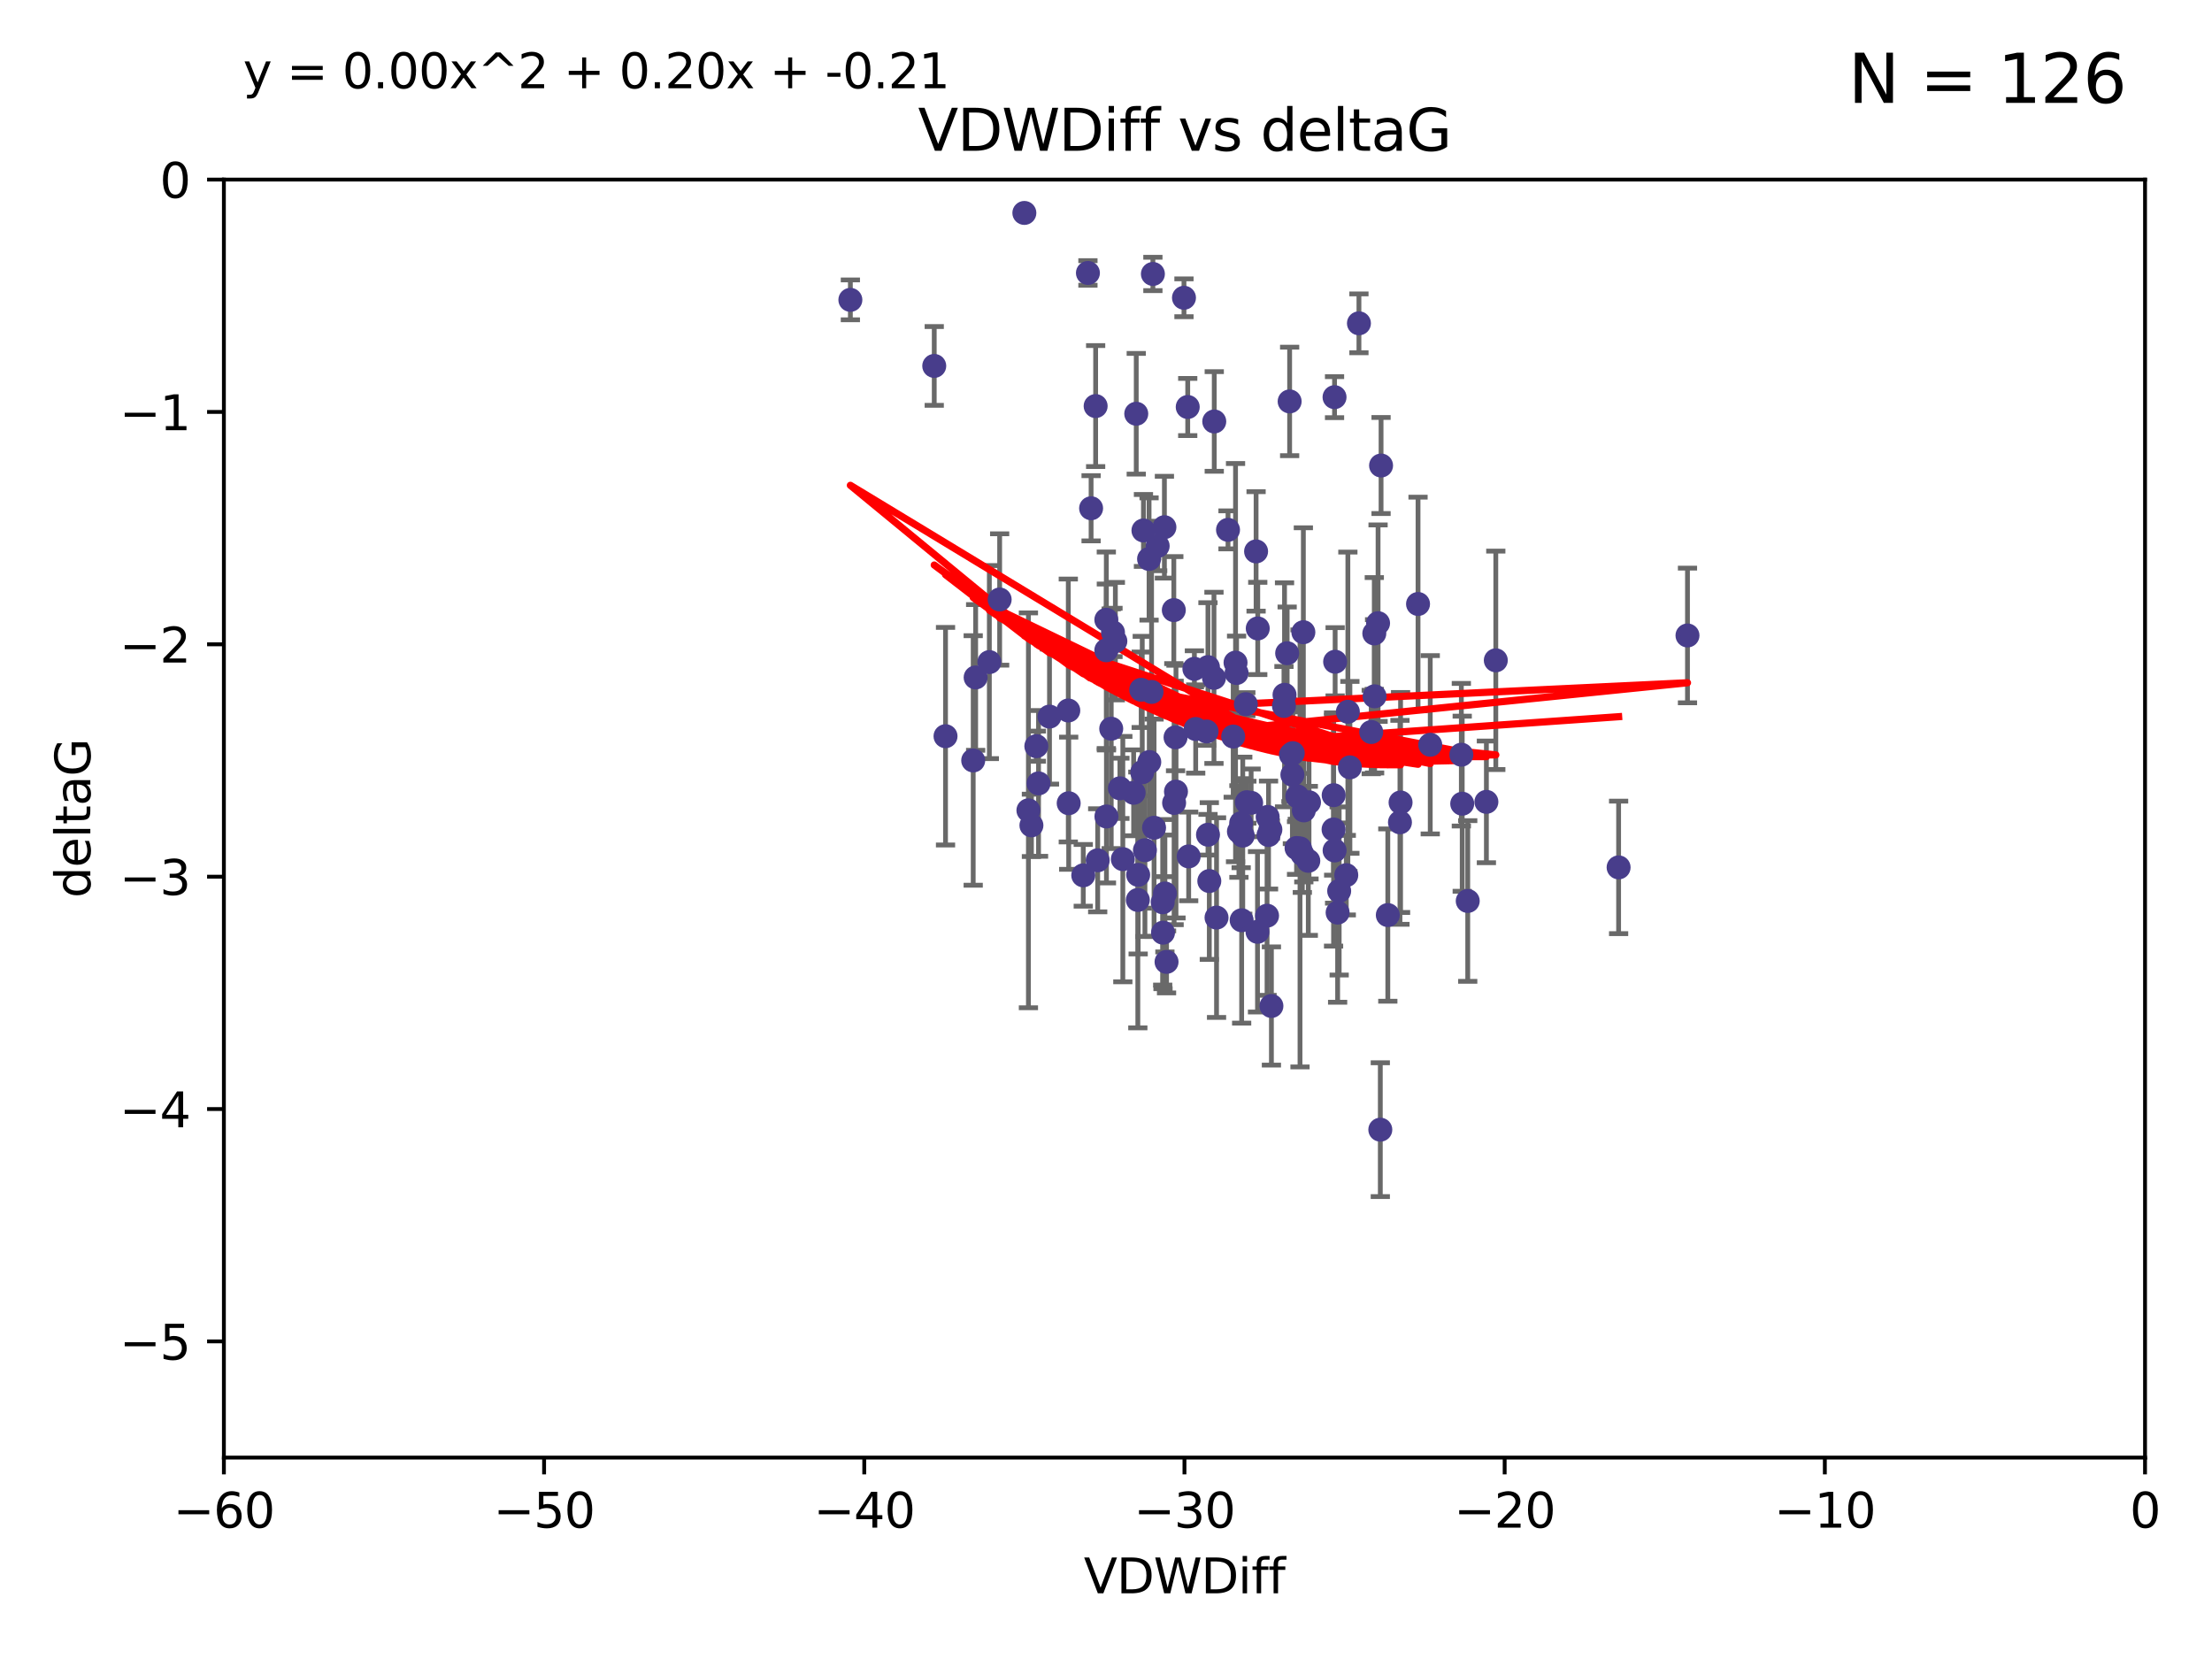 <?xml version="1.0" encoding="utf-8" standalone="no"?>
<!DOCTYPE svg PUBLIC "-//W3C//DTD SVG 1.1//EN"
  "http://www.w3.org/Graphics/SVG/1.1/DTD/svg11.dtd">
<svg xmlns:xlink="http://www.w3.org/1999/xlink" width="460.8pt" height="345.6pt" viewBox="0 0 460.8 345.6" xmlns="http://www.w3.org/2000/svg" version="1.1">
 <defs>
  <style type="text/css">*{stroke-linejoin: round; stroke-linecap: butt}</style>
 </defs>
 <g id="figure_1">
  <g id="patch_1">
   <path d="M 0 345.6 
L 460.8 345.6 
L 460.8 0 
L 0 0 
z
" style="fill: #ffffff"/>
  </g>
  <g id="axes_1">
   <g id="patch_2">
    <path d="M 46.64 303.64 
L 446.85 303.64 
L 446.85 37.411 
L 46.64 37.411 
z
" style="fill: #ffffff"/>
   </g>
   <g id="PathCollection_1">
    <defs>
     <path id="mb874585e19" d="M 0 1.118 
C 0.297 1.118 0.581 1 0.791 0.791 
C 1 0.581 1.118 0.297 1.118 0 
C 1.118 -0.297 1 -0.581 0.791 -0.791 
C 0.581 -1 0.297 -1.118 0 -1.118 
C -0.297 -1.118 -0.581 -1 -0.791 -0.791 
C -1 -0.581 -1.118 -0.297 -1.118 0 
C -1.118 0.297 -1 0.581 -0.791 0.791 
C -0.581 1 -0.297 1.118 0 1.118 
z
" style="stroke: #483d8b"/>
    </defs>
    <g clip-path="url(#p1c1cc0f972)">
     <use xlink:href="#mb874585e19" x="226.635" y="56.863" style="fill: #483d8b; stroke: #483d8b"/>
     <use xlink:href="#mb874585e19" x="194.62" y="76.229" style="fill: #483d8b; stroke: #483d8b"/>
     <use xlink:href="#mb874585e19" x="222.628" y="167.328" style="fill: #483d8b; stroke: #483d8b"/>
     <use xlink:href="#mb874585e19" x="177.148" y="62.467" style="fill: #483d8b; stroke: #483d8b"/>
     <use xlink:href="#mb874585e19" x="270.255" y="165.889" style="fill: #483d8b; stroke: #483d8b"/>
     <use xlink:href="#mb874585e19" x="263.951" y="190.757" style="fill: #483d8b; stroke: #483d8b"/>
     <use xlink:href="#mb874585e19" x="236.702" y="86.191" style="fill: #483d8b; stroke: #483d8b"/>
     <use xlink:href="#mb874585e19" x="242.212" y="187.961" style="fill: #483d8b; stroke: #483d8b"/>
     <use xlink:href="#mb874585e19" x="272.691" y="167.13" style="fill: #483d8b; stroke: #483d8b"/>
     <use xlink:href="#mb874585e19" x="239.891" y="144.141" style="fill: #483d8b; stroke: #483d8b"/>
     <use xlink:href="#mb874585e19" x="232.351" y="133.561" style="fill: #483d8b; stroke: #483d8b"/>
     <use xlink:href="#mb874585e19" x="287.701" y="96.976" style="fill: #483d8b; stroke: #483d8b"/>
     <use xlink:href="#mb874585e19" x="278.133" y="137.853" style="fill: #483d8b; stroke: #483d8b"/>
     <use xlink:href="#mb874585e19" x="218.629" y="149.282" style="fill: #483d8b; stroke: #483d8b"/>
     <use xlink:href="#mb874585e19" x="202.737" y="158.417" style="fill: #483d8b; stroke: #483d8b"/>
     <use xlink:href="#mb874585e19" x="271.609" y="168.821" style="fill: #483d8b; stroke: #483d8b"/>
     <use xlink:href="#mb874585e19" x="283.092" y="67.351" style="fill: #483d8b; stroke: #483d8b"/>
     <use xlink:href="#mb874585e19" x="285.653" y="152.494" style="fill: #483d8b; stroke: #483d8b"/>
     <use xlink:href="#mb874585e19" x="233.906" y="178.97" style="fill: #483d8b; stroke: #483d8b"/>
     <use xlink:href="#mb874585e19" x="278.975" y="185.604" style="fill: #483d8b; stroke: #483d8b"/>
     <use xlink:href="#mb874585e19" x="216.346" y="163.197" style="fill: #483d8b; stroke: #483d8b"/>
     <use xlink:href="#mb874585e19" x="251.922" y="183.538" style="fill: #483d8b; stroke: #483d8b"/>
     <use xlink:href="#mb874585e19" x="248.814" y="139.328" style="fill: #483d8b; stroke: #483d8b"/>
     <use xlink:href="#mb874585e19" x="271.3" y="177.938" style="fill: #483d8b; stroke: #483d8b"/>
     <use xlink:href="#mb874585e19" x="257.603" y="140.2" style="fill: #483d8b; stroke: #483d8b"/>
     <use xlink:href="#mb874585e19" x="247.623" y="178.405" style="fill: #483d8b; stroke: #483d8b"/>
     <use xlink:href="#mb874585e19" x="227.295" y="105.882" style="fill: #483d8b; stroke: #483d8b"/>
     <use xlink:href="#mb874585e19" x="214.238" y="168.808" style="fill: #483d8b; stroke: #483d8b"/>
     <use xlink:href="#mb874585e19" x="196.97" y="153.364" style="fill: #483d8b; stroke: #483d8b"/>
     <use xlink:href="#mb874585e19" x="240.412" y="172.437" style="fill: #483d8b; stroke: #483d8b"/>
     <use xlink:href="#mb874585e19" x="277.828" y="165.651" style="fill: #483d8b; stroke: #483d8b"/>
     <use xlink:href="#mb874585e19" x="243.013" y="200.377" style="fill: #483d8b; stroke: #483d8b"/>
     <use xlink:href="#mb874585e19" x="228.67" y="179.218" style="fill: #483d8b; stroke: #483d8b"/>
     <use xlink:href="#mb874585e19" x="267.473" y="147.064" style="fill: #483d8b; stroke: #483d8b"/>
     <use xlink:href="#mb874585e19" x="236.158" y="165.155" style="fill: #483d8b; stroke: #483d8b"/>
     <use xlink:href="#mb874585e19" x="233.298" y="164.222" style="fill: #483d8b; stroke: #483d8b"/>
     <use xlink:href="#mb874585e19" x="215.886" y="155.44" style="fill: #483d8b; stroke: #483d8b"/>
     <use xlink:href="#mb874585e19" x="230.493" y="170.087" style="fill: #483d8b; stroke: #483d8b"/>
     <use xlink:href="#mb874585e19" x="237.952" y="160.876" style="fill: #483d8b; stroke: #483d8b"/>
     <use xlink:href="#mb874585e19" x="237.031" y="187.477" style="fill: #483d8b; stroke: #483d8b"/>
     <use xlink:href="#mb874585e19" x="213.393" y="44.358" style="fill: #483d8b; stroke: #483d8b"/>
     <use xlink:href="#mb874585e19" x="295.403" y="125.822" style="fill: #483d8b; stroke: #483d8b"/>
     <use xlink:href="#mb874585e19" x="251.64" y="138.973" style="fill: #483d8b; stroke: #483d8b"/>
     <use xlink:href="#mb874585e19" x="230.466" y="135.461" style="fill: #483d8b; stroke: #483d8b"/>
     <use xlink:href="#mb874585e19" x="252.952" y="87.8" style="fill: #483d8b; stroke: #483d8b"/>
     <use xlink:href="#mb874585e19" x="289.107" y="190.626" style="fill: #483d8b; stroke: #483d8b"/>
     <use xlink:href="#mb874585e19" x="230.472" y="129.109" style="fill: #483d8b; stroke: #483d8b"/>
     <use xlink:href="#mb874585e19" x="262.013" y="130.916" style="fill: #483d8b; stroke: #483d8b"/>
     <use xlink:href="#mb874585e19" x="272.543" y="179.327" style="fill: #483d8b; stroke: #483d8b"/>
     <use xlink:href="#mb874585e19" x="269.306" y="156.894" style="fill: #483d8b; stroke: #483d8b"/>
     <use xlink:href="#mb874585e19" x="264.859" y="209.566" style="fill: #483d8b; stroke: #483d8b"/>
     <use xlink:href="#mb874585e19" x="304.607" y="167.428" style="fill: #483d8b; stroke: #483d8b"/>
     <use xlink:href="#mb874585e19" x="305.756" y="187.689" style="fill: #483d8b; stroke: #483d8b"/>
     <use xlink:href="#mb874585e19" x="242.569" y="109.824" style="fill: #483d8b; stroke: #483d8b"/>
     <use xlink:href="#mb874585e19" x="286.356" y="145.052" style="fill: #483d8b; stroke: #483d8b"/>
     <use xlink:href="#mb874585e19" x="253.427" y="191.15" style="fill: #483d8b; stroke: #483d8b"/>
     <use xlink:href="#mb874585e19" x="244.889" y="153.596" style="fill: #483d8b; stroke: #483d8b"/>
     <use xlink:href="#mb874585e19" x="280.454" y="182.311" style="fill: #483d8b; stroke: #483d8b"/>
     <use xlink:href="#mb874585e19" x="222.546" y="148.008" style="fill: #483d8b; stroke: #483d8b"/>
     <use xlink:href="#mb874585e19" x="244.589" y="167.261" style="fill: #483d8b; stroke: #483d8b"/>
     <use xlink:href="#mb874585e19" x="251.648" y="173.888" style="fill: #483d8b; stroke: #483d8b"/>
     <use xlink:href="#mb874585e19" x="249.086" y="151.863" style="fill: #483d8b; stroke: #483d8b"/>
     <use xlink:href="#mb874585e19" x="264.077" y="170.182" style="fill: #483d8b; stroke: #483d8b"/>
     <use xlink:href="#mb874585e19" x="247.425" y="84.786" style="fill: #483d8b; stroke: #483d8b"/>
     <use xlink:href="#mb874585e19" x="268.656" y="83.624" style="fill: #483d8b; stroke: #483d8b"/>
     <use xlink:href="#mb874585e19" x="214.864" y="171.936" style="fill: #483d8b; stroke: #483d8b"/>
     <use xlink:href="#mb874585e19" x="278.652" y="190.109" style="fill: #483d8b; stroke: #483d8b"/>
     <use xlink:href="#mb874585e19" x="240.169" y="57.069" style="fill: #483d8b; stroke: #483d8b"/>
     <use xlink:href="#mb874585e19" x="237.732" y="143.69" style="fill: #483d8b; stroke: #483d8b"/>
     <use xlink:href="#mb874585e19" x="258.889" y="174.077" style="fill: #483d8b; stroke: #483d8b"/>
     <use xlink:href="#mb874585e19" x="244.528" y="127.095" style="fill: #483d8b; stroke: #483d8b"/>
     <use xlink:href="#mb874585e19" x="237.101" y="182.249" style="fill: #483d8b; stroke: #483d8b"/>
     <use xlink:href="#mb874585e19" x="297.947" y="155.148" style="fill: #483d8b; stroke: #483d8b"/>
     <use xlink:href="#mb874585e19" x="231.488" y="151.805" style="fill: #483d8b; stroke: #483d8b"/>
     <use xlink:href="#mb874585e19" x="268.928" y="157.228" style="fill: #483d8b; stroke: #483d8b"/>
     <use xlink:href="#mb874585e19" x="208.247" y="124.884" style="fill: #483d8b; stroke: #483d8b"/>
     <use xlink:href="#mb874585e19" x="271.514" y="131.704" style="fill: #483d8b; stroke: #483d8b"/>
     <use xlink:href="#mb874585e19" x="269.227" y="161.393" style="fill: #483d8b; stroke: #483d8b"/>
     <use xlink:href="#mb874585e19" x="241.163" y="113.737" style="fill: #483d8b; stroke: #483d8b"/>
     <use xlink:href="#mb874585e19" x="203.246" y="141.123" style="fill: #483d8b; stroke: #483d8b"/>
     <use xlink:href="#mb874585e19" x="242.276" y="194.294" style="fill: #483d8b; stroke: #483d8b"/>
     <use xlink:href="#mb874585e19" x="206.099" y="137.926" style="fill: #483d8b; stroke: #483d8b"/>
     <use xlink:href="#mb874585e19" x="225.663" y="182.348" style="fill: #483d8b; stroke: #483d8b"/>
     <use xlink:href="#mb874585e19" x="270.096" y="176.654" style="fill: #483d8b; stroke: #483d8b"/>
     <use xlink:href="#mb874585e19" x="255.818" y="110.38" style="fill: #483d8b; stroke: #483d8b"/>
     <use xlink:href="#mb874585e19" x="291.637" y="171.306" style="fill: #483d8b; stroke: #483d8b"/>
     <use xlink:href="#mb874585e19" x="231.857" y="131.752" style="fill: #483d8b; stroke: #483d8b"/>
     <use xlink:href="#mb874585e19" x="278.023" y="177.167" style="fill: #483d8b; stroke: #483d8b"/>
     <use xlink:href="#mb874585e19" x="238.509" y="177.113" style="fill: #483d8b; stroke: #483d8b"/>
     <use xlink:href="#mb874585e19" x="280.786" y="148.273" style="fill: #483d8b; stroke: #483d8b"/>
     <use xlink:href="#mb874585e19" x="304.425" y="157.219" style="fill: #483d8b; stroke: #483d8b"/>
     <use xlink:href="#mb874585e19" x="238.202" y="110.505" style="fill: #483d8b; stroke: #483d8b"/>
     <use xlink:href="#mb874585e19" x="239.372" y="116.444" style="fill: #483d8b; stroke: #483d8b"/>
     <use xlink:href="#mb874585e19" x="259.529" y="146.692" style="fill: #483d8b; stroke: #483d8b"/>
     <use xlink:href="#mb874585e19" x="286.292" y="131.955" style="fill: #483d8b; stroke: #483d8b"/>
     <use xlink:href="#mb874585e19" x="244.979" y="164.907" style="fill: #483d8b; stroke: #483d8b"/>
     <use xlink:href="#mb874585e19" x="277.807" y="172.793" style="fill: #483d8b; stroke: #483d8b"/>
     <use xlink:href="#mb874585e19" x="256.898" y="153.437" style="fill: #483d8b; stroke: #483d8b"/>
     <use xlink:href="#mb874585e19" x="260.633" y="167.244" style="fill: #483d8b; stroke: #483d8b"/>
     <use xlink:href="#mb874585e19" x="228.243" y="84.593" style="fill: #483d8b; stroke: #483d8b"/>
     <use xlink:href="#mb874585e19" x="309.644" y="167.041" style="fill: #483d8b; stroke: #483d8b"/>
     <use xlink:href="#mb874585e19" x="270.816" y="176.74" style="fill: #483d8b; stroke: #483d8b"/>
     <use xlink:href="#mb874585e19" x="311.603" y="137.558" style="fill: #483d8b; stroke: #483d8b"/>
     <use xlink:href="#mb874585e19" x="246.643" y="62.03" style="fill: #483d8b; stroke: #483d8b"/>
     <use xlink:href="#mb874585e19" x="261.962" y="194.111" style="fill: #483d8b; stroke: #483d8b"/>
     <use xlink:href="#mb874585e19" x="257.385" y="138.036" style="fill: #483d8b; stroke: #483d8b"/>
     <use xlink:href="#mb874585e19" x="278.009" y="82.735" style="fill: #483d8b; stroke: #483d8b"/>
     <use xlink:href="#mb874585e19" x="291.765" y="167.169" style="fill: #483d8b; stroke: #483d8b"/>
     <use xlink:href="#mb874585e19" x="287.544" y="235.332" style="fill: #483d8b; stroke: #483d8b"/>
     <use xlink:href="#mb874585e19" x="267.591" y="144.744" style="fill: #483d8b; stroke: #483d8b"/>
     <use xlink:href="#mb874585e19" x="239.415" y="158.749" style="fill: #483d8b; stroke: #483d8b"/>
     <use xlink:href="#mb874585e19" x="351.534" y="132.378" style="fill: #483d8b; stroke: #483d8b"/>
     <use xlink:href="#mb874585e19" x="251.355" y="152.38" style="fill: #483d8b; stroke: #483d8b"/>
     <use xlink:href="#mb874585e19" x="261.666" y="114.87" style="fill: #483d8b; stroke: #483d8b"/>
     <use xlink:href="#mb874585e19" x="264.26" y="173.955" style="fill: #483d8b; stroke: #483d8b"/>
     <use xlink:href="#mb874585e19" x="258.09" y="173.218" style="fill: #483d8b; stroke: #483d8b"/>
     <use xlink:href="#mb874585e19" x="287.077" y="129.818" style="fill: #483d8b; stroke: #483d8b"/>
     <use xlink:href="#mb874585e19" x="281.208" y="159.856" style="fill: #483d8b; stroke: #483d8b"/>
     <use xlink:href="#mb874585e19" x="264.643" y="172.814" style="fill: #483d8b; stroke: #483d8b"/>
     <use xlink:href="#mb874585e19" x="242.67" y="186.131" style="fill: #483d8b; stroke: #483d8b"/>
     <use xlink:href="#mb874585e19" x="258.557" y="171.482" style="fill: #483d8b; stroke: #483d8b"/>
     <use xlink:href="#mb874585e19" x="259.743" y="167.109" style="fill: #483d8b; stroke: #483d8b"/>
     <use xlink:href="#mb874585e19" x="252.892" y="141.21" style="fill: #483d8b; stroke: #483d8b"/>
     <use xlink:href="#mb874585e19" x="268.139" y="136.079" style="fill: #483d8b; stroke: #483d8b"/>
     <use xlink:href="#mb874585e19" x="258.659" y="191.706" style="fill: #483d8b; stroke: #483d8b"/>
     <use xlink:href="#mb874585e19" x="337.186" y="180.693" style="fill: #483d8b; stroke: #483d8b"/>
    </g>
   </g>
   <g id="matplotlib.axis_1">
    <g id="xtick_1">
     <g id="line2d_1">
      <defs>
       <path id="md3ce5a966b" d="M 0 0 
L 0 3.5 
" style="stroke: #000000; stroke-width: 0.8"/>
      </defs>
      <g>
       <use xlink:href="#md3ce5a966b" x="46.64" y="303.64" style="stroke: #000000; stroke-width: 0.8"/>
      </g>
     </g>
     <g id="text_1">
      <!-- −60 -->
      <g transform="translate(36.088 318.238)scale(0.1 -0.1)">
       <defs>
        <path id="DejaVuSans-2212" d="M 678 2272 
L 4684 2272 
L 4684 1741 
L 678 1741 
L 678 2272 
z
" transform="scale(0.016)"/>
        <path id="DejaVuSans-36" d="M 2113 2584 
Q 1688 2584 1439 2293 
Q 1191 2003 1191 1497 
Q 1191 994 1439 701 
Q 1688 409 2113 409 
Q 2538 409 2786 701 
Q 3034 994 3034 1497 
Q 3034 2003 2786 2293 
Q 2538 2584 2113 2584 
z
M 3366 4563 
L 3366 3988 
Q 3128 4100 2886 4159 
Q 2644 4219 2406 4219 
Q 1781 4219 1451 3797 
Q 1122 3375 1075 2522 
Q 1259 2794 1537 2939 
Q 1816 3084 2150 3084 
Q 2853 3084 3261 2657 
Q 3669 2231 3669 1497 
Q 3669 778 3244 343 
Q 2819 -91 2113 -91 
Q 1303 -91 875 529 
Q 447 1150 447 2328 
Q 447 3434 972 4092 
Q 1497 4750 2381 4750 
Q 2619 4750 2861 4703 
Q 3103 4656 3366 4563 
z
" transform="scale(0.016)"/>
        <path id="DejaVuSans-30" d="M 2034 4250 
Q 1547 4250 1301 3770 
Q 1056 3291 1056 2328 
Q 1056 1369 1301 889 
Q 1547 409 2034 409 
Q 2525 409 2770 889 
Q 3016 1369 3016 2328 
Q 3016 3291 2770 3770 
Q 2525 4250 2034 4250 
z
M 2034 4750 
Q 2819 4750 3233 4129 
Q 3647 3509 3647 2328 
Q 3647 1150 3233 529 
Q 2819 -91 2034 -91 
Q 1250 -91 836 529 
Q 422 1150 422 2328 
Q 422 3509 836 4129 
Q 1250 4750 2034 4750 
z
" transform="scale(0.016)"/>
       </defs>
       <use xlink:href="#DejaVuSans-2212"/>
       <use xlink:href="#DejaVuSans-36" x="83.789"/>
       <use xlink:href="#DejaVuSans-30" x="147.412"/>
      </g>
     </g>
    </g>
    <g id="xtick_2">
     <g id="line2d_2">
      <g>
       <use xlink:href="#md3ce5a966b" x="113.342" y="303.64" style="stroke: #000000; stroke-width: 0.8"/>
      </g>
     </g>
     <g id="text_2">
      <!-- −50 -->
      <g transform="translate(102.789 318.238)scale(0.1 -0.1)">
       <defs>
        <path id="DejaVuSans-35" d="M 691 4666 
L 3169 4666 
L 3169 4134 
L 1269 4134 
L 1269 2991 
Q 1406 3038 1543 3061 
Q 1681 3084 1819 3084 
Q 2600 3084 3056 2656 
Q 3513 2228 3513 1497 
Q 3513 744 3044 326 
Q 2575 -91 1722 -91 
Q 1428 -91 1123 -41 
Q 819 9 494 109 
L 494 744 
Q 775 591 1075 516 
Q 1375 441 1709 441 
Q 2250 441 2565 725 
Q 2881 1009 2881 1497 
Q 2881 1984 2565 2268 
Q 2250 2553 1709 2553 
Q 1456 2553 1204 2497 
Q 953 2441 691 2322 
L 691 4666 
z
" transform="scale(0.016)"/>
       </defs>
       <use xlink:href="#DejaVuSans-2212"/>
       <use xlink:href="#DejaVuSans-35" x="83.789"/>
       <use xlink:href="#DejaVuSans-30" x="147.412"/>
      </g>
     </g>
    </g>
    <g id="xtick_3">
     <g id="line2d_3">
      <g>
       <use xlink:href="#md3ce5a966b" x="180.043" y="303.64" style="stroke: #000000; stroke-width: 0.8"/>
      </g>
     </g>
     <g id="text_3">
      <!-- −40 -->
      <g transform="translate(169.491 318.238)scale(0.1 -0.1)">
       <defs>
        <path id="DejaVuSans-34" d="M 2419 4116 
L 825 1625 
L 2419 1625 
L 2419 4116 
z
M 2253 4666 
L 3047 4666 
L 3047 1625 
L 3713 1625 
L 3713 1100 
L 3047 1100 
L 3047 0 
L 2419 0 
L 2419 1100 
L 313 1100 
L 313 1709 
L 2253 4666 
z
" transform="scale(0.016)"/>
       </defs>
       <use xlink:href="#DejaVuSans-2212"/>
       <use xlink:href="#DejaVuSans-34" x="83.789"/>
       <use xlink:href="#DejaVuSans-30" x="147.412"/>
      </g>
     </g>
    </g>
    <g id="xtick_4">
     <g id="line2d_4">
      <g>
       <use xlink:href="#md3ce5a966b" x="246.745" y="303.64" style="stroke: #000000; stroke-width: 0.8"/>
      </g>
     </g>
     <g id="text_4">
      <!-- −30 -->
      <g transform="translate(236.193 318.238)scale(0.1 -0.1)">
       <defs>
        <path id="DejaVuSans-33" d="M 2597 2516 
Q 3050 2419 3304 2112 
Q 3559 1806 3559 1356 
Q 3559 666 3084 287 
Q 2609 -91 1734 -91 
Q 1441 -91 1130 -33 
Q 819 25 488 141 
L 488 750 
Q 750 597 1062 519 
Q 1375 441 1716 441 
Q 2309 441 2620 675 
Q 2931 909 2931 1356 
Q 2931 1769 2642 2001 
Q 2353 2234 1838 2234 
L 1294 2234 
L 1294 2753 
L 1863 2753 
Q 2328 2753 2575 2939 
Q 2822 3125 2822 3475 
Q 2822 3834 2567 4026 
Q 2313 4219 1838 4219 
Q 1578 4219 1281 4162 
Q 984 4106 628 3988 
L 628 4550 
Q 988 4650 1302 4700 
Q 1616 4750 1894 4750 
Q 2613 4750 3031 4423 
Q 3450 4097 3450 3541 
Q 3450 3153 3228 2886 
Q 3006 2619 2597 2516 
z
" transform="scale(0.016)"/>
       </defs>
       <use xlink:href="#DejaVuSans-2212"/>
       <use xlink:href="#DejaVuSans-33" x="83.789"/>
       <use xlink:href="#DejaVuSans-30" x="147.412"/>
      </g>
     </g>
    </g>
    <g id="xtick_5">
     <g id="line2d_5">
      <g>
       <use xlink:href="#md3ce5a966b" x="313.447" y="303.64" style="stroke: #000000; stroke-width: 0.8"/>
      </g>
     </g>
     <g id="text_5">
      <!-- −20 -->
      <g transform="translate(302.894 318.238)scale(0.1 -0.1)">
       <defs>
        <path id="DejaVuSans-32" d="M 1228 531 
L 3431 531 
L 3431 0 
L 469 0 
L 469 531 
Q 828 903 1448 1529 
Q 2069 2156 2228 2338 
Q 2531 2678 2651 2914 
Q 2772 3150 2772 3378 
Q 2772 3750 2511 3984 
Q 2250 4219 1831 4219 
Q 1534 4219 1204 4116 
Q 875 4013 500 3803 
L 500 4441 
Q 881 4594 1212 4672 
Q 1544 4750 1819 4750 
Q 2544 4750 2975 4387 
Q 3406 4025 3406 3419 
Q 3406 3131 3298 2873 
Q 3191 2616 2906 2266 
Q 2828 2175 2409 1742 
Q 1991 1309 1228 531 
z
" transform="scale(0.016)"/>
       </defs>
       <use xlink:href="#DejaVuSans-2212"/>
       <use xlink:href="#DejaVuSans-32" x="83.789"/>
       <use xlink:href="#DejaVuSans-30" x="147.412"/>
      </g>
     </g>
    </g>
    <g id="xtick_6">
     <g id="line2d_6">
      <g>
       <use xlink:href="#md3ce5a966b" x="380.148" y="303.64" style="stroke: #000000; stroke-width: 0.8"/>
      </g>
     </g>
     <g id="text_6">
      <!-- −10 -->
      <g transform="translate(369.596 318.238)scale(0.1 -0.1)">
       <defs>
        <path id="DejaVuSans-31" d="M 794 531 
L 1825 531 
L 1825 4091 
L 703 3866 
L 703 4441 
L 1819 4666 
L 2450 4666 
L 2450 531 
L 3481 531 
L 3481 0 
L 794 0 
L 794 531 
z
" transform="scale(0.016)"/>
       </defs>
       <use xlink:href="#DejaVuSans-2212"/>
       <use xlink:href="#DejaVuSans-31" x="83.789"/>
       <use xlink:href="#DejaVuSans-30" x="147.412"/>
      </g>
     </g>
    </g>
    <g id="xtick_7">
     <g id="line2d_7">
      <g>
       <use xlink:href="#md3ce5a966b" x="446.85" y="303.64" style="stroke: #000000; stroke-width: 0.8"/>
      </g>
     </g>
     <g id="text_7">
      <!-- 0 -->
      <g transform="translate(443.669 318.238)scale(0.1 -0.1)">
       <use xlink:href="#DejaVuSans-30"/>
      </g>
     </g>
    </g>
    <g id="text_8">
     <!-- VDWDiff -->
     <g transform="translate(225.772 331.917)scale(0.1 -0.1)">
      <defs>
       <path id="DejaVuSans-56" d="M 1831 0 
L 50 4666 
L 709 4666 
L 2188 738 
L 3669 4666 
L 4325 4666 
L 2547 0 
L 1831 0 
z
" transform="scale(0.016)"/>
       <path id="DejaVuSans-44" d="M 1259 4147 
L 1259 519 
L 2022 519 
Q 2988 519 3436 956 
Q 3884 1394 3884 2338 
Q 3884 3275 3436 3711 
Q 2988 4147 2022 4147 
L 1259 4147 
z
M 628 4666 
L 1925 4666 
Q 3281 4666 3915 4102 
Q 4550 3538 4550 2338 
Q 4550 1131 3912 565 
Q 3275 0 1925 0 
L 628 0 
L 628 4666 
z
" transform="scale(0.016)"/>
       <path id="DejaVuSans-57" d="M 213 4666 
L 850 4666 
L 1831 722 
L 2809 4666 
L 3519 4666 
L 4500 722 
L 5478 4666 
L 6119 4666 
L 4947 0 
L 4153 0 
L 3169 4050 
L 2175 0 
L 1381 0 
L 213 4666 
z
" transform="scale(0.016)"/>
       <path id="DejaVuSans-69" d="M 603 3500 
L 1178 3500 
L 1178 0 
L 603 0 
L 603 3500 
z
M 603 4863 
L 1178 4863 
L 1178 4134 
L 603 4134 
L 603 4863 
z
" transform="scale(0.016)"/>
       <path id="DejaVuSans-66" d="M 2375 4863 
L 2375 4384 
L 1825 4384 
Q 1516 4384 1395 4259 
Q 1275 4134 1275 3809 
L 1275 3500 
L 2222 3500 
L 2222 3053 
L 1275 3053 
L 1275 0 
L 697 0 
L 697 3053 
L 147 3053 
L 147 3500 
L 697 3500 
L 697 3744 
Q 697 4328 969 4595 
Q 1241 4863 1831 4863 
L 2375 4863 
z
" transform="scale(0.016)"/>
      </defs>
      <use xlink:href="#DejaVuSans-56"/>
      <use xlink:href="#DejaVuSans-44" x="68.408"/>
      <use xlink:href="#DejaVuSans-57" x="145.41"/>
      <use xlink:href="#DejaVuSans-44" x="244.287"/>
      <use xlink:href="#DejaVuSans-69" x="321.289"/>
      <use xlink:href="#DejaVuSans-66" x="349.072"/>
      <use xlink:href="#DejaVuSans-66" x="384.277"/>
     </g>
    </g>
   </g>
   <g id="matplotlib.axis_2">
    <g id="ytick_1">
     <g id="line2d_8">
      <defs>
       <path id="mf004a08e0c" d="M 0 0 
L -3.5 0 
" style="stroke: #000000; stroke-width: 0.8"/>
      </defs>
      <g>
       <use xlink:href="#mf004a08e0c" x="46.64" y="279.437" style="stroke: #000000; stroke-width: 0.8"/>
      </g>
     </g>
     <g id="text_9">
      <!-- −5 -->
      <g transform="translate(24.898 283.237)scale(0.1 -0.1)">
       <use xlink:href="#DejaVuSans-2212"/>
       <use xlink:href="#DejaVuSans-35" x="83.789"/>
      </g>
     </g>
    </g>
    <g id="ytick_2">
     <g id="line2d_9">
      <g>
       <use xlink:href="#mf004a08e0c" x="46.64" y="231.032" style="stroke: #000000; stroke-width: 0.8"/>
      </g>
     </g>
     <g id="text_10">
      <!-- −4 -->
      <g transform="translate(24.898 234.831)scale(0.1 -0.1)">
       <use xlink:href="#DejaVuSans-2212"/>
       <use xlink:href="#DejaVuSans-34" x="83.789"/>
      </g>
     </g>
    </g>
    <g id="ytick_3">
     <g id="line2d_10">
      <g>
       <use xlink:href="#mf004a08e0c" x="46.64" y="182.627" style="stroke: #000000; stroke-width: 0.8"/>
      </g>
     </g>
     <g id="text_11">
      <!-- −3 -->
      <g transform="translate(24.898 186.426)scale(0.1 -0.1)">
       <use xlink:href="#DejaVuSans-2212"/>
       <use xlink:href="#DejaVuSans-33" x="83.789"/>
      </g>
     </g>
    </g>
    <g id="ytick_4">
     <g id="line2d_11">
      <g>
       <use xlink:href="#mf004a08e0c" x="46.64" y="134.222" style="stroke: #000000; stroke-width: 0.8"/>
      </g>
     </g>
     <g id="text_12">
      <!-- −2 -->
      <g transform="translate(24.898 138.021)scale(0.1 -0.1)">
       <use xlink:href="#DejaVuSans-2212"/>
       <use xlink:href="#DejaVuSans-32" x="83.789"/>
      </g>
     </g>
    </g>
    <g id="ytick_5">
     <g id="line2d_12">
      <g>
       <use xlink:href="#mf004a08e0c" x="46.64" y="85.816" style="stroke: #000000; stroke-width: 0.8"/>
      </g>
     </g>
     <g id="text_13">
      <!-- −1 -->
      <g transform="translate(24.898 89.616)scale(0.1 -0.1)">
       <use xlink:href="#DejaVuSans-2212"/>
       <use xlink:href="#DejaVuSans-31" x="83.789"/>
      </g>
     </g>
    </g>
    <g id="ytick_6">
     <g id="line2d_13">
      <g>
       <use xlink:href="#mf004a08e0c" x="46.64" y="37.411" style="stroke: #000000; stroke-width: 0.8"/>
      </g>
     </g>
     <g id="text_14">
      <!-- 0 -->
      <g transform="translate(33.278 41.21)scale(0.1 -0.1)">
       <use xlink:href="#DejaVuSans-30"/>
      </g>
     </g>
    </g>
    <g id="text_15">
     <!-- deltaG -->
     <g transform="translate(18.818 187.064)rotate(-90)scale(0.1 -0.1)">
      <defs>
       <path id="DejaVuSans-64" d="M 2906 2969 
L 2906 4863 
L 3481 4863 
L 3481 0 
L 2906 0 
L 2906 525 
Q 2725 213 2448 61 
Q 2172 -91 1784 -91 
Q 1150 -91 751 415 
Q 353 922 353 1747 
Q 353 2572 751 3078 
Q 1150 3584 1784 3584 
Q 2172 3584 2448 3432 
Q 2725 3281 2906 2969 
z
M 947 1747 
Q 947 1113 1208 752 
Q 1469 391 1925 391 
Q 2381 391 2643 752 
Q 2906 1113 2906 1747 
Q 2906 2381 2643 2742 
Q 2381 3103 1925 3103 
Q 1469 3103 1208 2742 
Q 947 2381 947 1747 
z
" transform="scale(0.016)"/>
       <path id="DejaVuSans-65" d="M 3597 1894 
L 3597 1613 
L 953 1613 
Q 991 1019 1311 708 
Q 1631 397 2203 397 
Q 2534 397 2845 478 
Q 3156 559 3463 722 
L 3463 178 
Q 3153 47 2828 -22 
Q 2503 -91 2169 -91 
Q 1331 -91 842 396 
Q 353 884 353 1716 
Q 353 2575 817 3079 
Q 1281 3584 2069 3584 
Q 2775 3584 3186 3129 
Q 3597 2675 3597 1894 
z
M 3022 2063 
Q 3016 2534 2758 2815 
Q 2500 3097 2075 3097 
Q 1594 3097 1305 2825 
Q 1016 2553 972 2059 
L 3022 2063 
z
" transform="scale(0.016)"/>
       <path id="DejaVuSans-6c" d="M 603 4863 
L 1178 4863 
L 1178 0 
L 603 0 
L 603 4863 
z
" transform="scale(0.016)"/>
       <path id="DejaVuSans-74" d="M 1172 4494 
L 1172 3500 
L 2356 3500 
L 2356 3053 
L 1172 3053 
L 1172 1153 
Q 1172 725 1289 603 
Q 1406 481 1766 481 
L 2356 481 
L 2356 0 
L 1766 0 
Q 1100 0 847 248 
Q 594 497 594 1153 
L 594 3053 
L 172 3053 
L 172 3500 
L 594 3500 
L 594 4494 
L 1172 4494 
z
" transform="scale(0.016)"/>
       <path id="DejaVuSans-61" d="M 2194 1759 
Q 1497 1759 1228 1600 
Q 959 1441 959 1056 
Q 959 750 1161 570 
Q 1363 391 1709 391 
Q 2188 391 2477 730 
Q 2766 1069 2766 1631 
L 2766 1759 
L 2194 1759 
z
M 3341 1997 
L 3341 0 
L 2766 0 
L 2766 531 
Q 2569 213 2275 61 
Q 1981 -91 1556 -91 
Q 1019 -91 701 211 
Q 384 513 384 1019 
Q 384 1609 779 1909 
Q 1175 2209 1959 2209 
L 2766 2209 
L 2766 2266 
Q 2766 2663 2505 2880 
Q 2244 3097 1772 3097 
Q 1472 3097 1187 3025 
Q 903 2953 641 2809 
L 641 3341 
Q 956 3463 1253 3523 
Q 1550 3584 1831 3584 
Q 2591 3584 2966 3190 
Q 3341 2797 3341 1997 
z
" transform="scale(0.016)"/>
       <path id="DejaVuSans-47" d="M 3809 666 
L 3809 1919 
L 2778 1919 
L 2778 2438 
L 4434 2438 
L 4434 434 
Q 4069 175 3628 42 
Q 3188 -91 2688 -91 
Q 1594 -91 976 548 
Q 359 1188 359 2328 
Q 359 3472 976 4111 
Q 1594 4750 2688 4750 
Q 3144 4750 3555 4637 
Q 3966 4525 4313 4306 
L 4313 3634 
Q 3963 3931 3569 4081 
Q 3175 4231 2741 4231 
Q 1884 4231 1454 3753 
Q 1025 3275 1025 2328 
Q 1025 1384 1454 906 
Q 1884 428 2741 428 
Q 3075 428 3337 486 
Q 3600 544 3809 666 
z
" transform="scale(0.016)"/>
      </defs>
      <use xlink:href="#DejaVuSans-64"/>
      <use xlink:href="#DejaVuSans-65" x="63.477"/>
      <use xlink:href="#DejaVuSans-6c" x="125"/>
      <use xlink:href="#DejaVuSans-74" x="152.783"/>
      <use xlink:href="#DejaVuSans-61" x="191.992"/>
      <use xlink:href="#DejaVuSans-47" x="253.271"/>
     </g>
    </g>
   </g>
   <g id="LineCollection_1">
    <path d="M 226.635 59.425 
L 226.635 54.301 
" clip-path="url(#p1c1cc0f972)" style="fill: none; stroke: #696969"/>
    <path d="M 194.62 84.434 
L 194.62 68.025 
" clip-path="url(#p1c1cc0f972)" style="fill: none; stroke: #696969"/>
    <path d="M 222.628 181.097 
L 222.628 153.559 
" clip-path="url(#p1c1cc0f972)" style="fill: none; stroke: #696969"/>
    <path d="M 177.148 66.62 
L 177.148 58.314 
" clip-path="url(#p1c1cc0f972)" style="fill: none; stroke: #696969"/>
    <path d="M 270.255 170.664 
L 270.255 161.114 
" clip-path="url(#p1c1cc0f972)" style="fill: none; stroke: #696969"/>
    <path d="M 263.951 207.339 
L 263.951 174.174 
" clip-path="url(#p1c1cc0f972)" style="fill: none; stroke: #696969"/>
    <path d="M 236.702 98.762 
L 236.702 73.621 
" clip-path="url(#p1c1cc0f972)" style="fill: none; stroke: #696969"/>
    <path d="M 242.212 205.2 
L 242.212 170.723 
" clip-path="url(#p1c1cc0f972)" style="fill: none; stroke: #696969"/>
    <path d="M 272.691 183.104 
L 272.691 151.156 
" clip-path="url(#p1c1cc0f972)" style="fill: none; stroke: #696969"/>
    <path d="M 239.891 172.062 
L 239.891 116.219 
" clip-path="url(#p1c1cc0f972)" style="fill: none; stroke: #696969"/>
    <path d="M 232.351 145.8 
L 232.351 121.323 
" clip-path="url(#p1c1cc0f972)" style="fill: none; stroke: #696969"/>
    <path d="M 287.701 106.98 
L 287.701 86.972 
" clip-path="url(#p1c1cc0f972)" style="fill: none; stroke: #696969"/>
    <path d="M 278.133 144.959 
L 278.133 130.747 
" clip-path="url(#p1c1cc0f972)" style="fill: none; stroke: #696969"/>
    <path d="M 218.629 163.345 
L 218.629 135.219 
" clip-path="url(#p1c1cc0f972)" style="fill: none; stroke: #696969"/>
    <path d="M 202.737 184.408 
L 202.737 132.426 
" clip-path="url(#p1c1cc0f972)" style="fill: none; stroke: #696969"/>
    <path d="M 271.609 183.727 
L 271.609 153.915 
" clip-path="url(#p1c1cc0f972)" style="fill: none; stroke: #696969"/>
    <path d="M 283.092 73.481 
L 283.092 61.221 
" clip-path="url(#p1c1cc0f972)" style="fill: none; stroke: #696969"/>
    <path d="M 285.653 161.191 
L 285.653 143.798 
" clip-path="url(#p1c1cc0f972)" style="fill: none; stroke: #696969"/>
    <path d="M 233.906 204.528 
L 233.906 153.412 
" clip-path="url(#p1c1cc0f972)" style="fill: none; stroke: #696969"/>
    <path d="M 278.975 203.116 
L 278.975 168.091 
" clip-path="url(#p1c1cc0f972)" style="fill: none; stroke: #696969"/>
    <path d="M 216.346 178.382 
L 216.346 148.012 
" clip-path="url(#p1c1cc0f972)" style="fill: none; stroke: #696969"/>
    <path d="M 251.922 199.865 
L 251.922 167.21 
" clip-path="url(#p1c1cc0f972)" style="fill: none; stroke: #696969"/>
    <path d="M 248.814 143.09 
L 248.814 135.565 
" clip-path="url(#p1c1cc0f972)" style="fill: none; stroke: #696969"/>
    <path d="M 271.3 185.911 
L 271.3 169.964 
" clip-path="url(#p1c1cc0f972)" style="fill: none; stroke: #696969"/>
    <path d="M 257.603 147.893 
L 257.603 132.506 
" clip-path="url(#p1c1cc0f972)" style="fill: none; stroke: #696969"/>
    <path d="M 247.623 187.64 
L 247.623 169.169 
" clip-path="url(#p1c1cc0f972)" style="fill: none; stroke: #696969"/>
    <path d="M 227.295 112.676 
L 227.295 99.089 
" clip-path="url(#p1c1cc0f972)" style="fill: none; stroke: #696969"/>
    <path d="M 214.238 209.937 
L 214.238 127.679 
" clip-path="url(#p1c1cc0f972)" style="fill: none; stroke: #696969"/>
    <path d="M 196.97 176.027 
L 196.97 130.702 
" clip-path="url(#p1c1cc0f972)" style="fill: none; stroke: #696969"/>
    <path d="M 240.412 195.072 
L 240.412 149.801 
" clip-path="url(#p1c1cc0f972)" style="fill: none; stroke: #696969"/>
    <path d="M 277.828 182.311 
L 277.828 148.991 
" clip-path="url(#p1c1cc0f972)" style="fill: none; stroke: #696969"/>
    <path d="M 243.013 206.835 
L 243.013 193.919 
" clip-path="url(#p1c1cc0f972)" style="fill: none; stroke: #696969"/>
    <path d="M 228.67 189.956 
L 228.67 168.48 
" clip-path="url(#p1c1cc0f972)" style="fill: none; stroke: #696969"/>
    <path d="M 267.473 155.287 
L 267.473 138.841 
" clip-path="url(#p1c1cc0f972)" style="fill: none; stroke: #696969"/>
    <path d="M 236.158 174.099 
L 236.158 156.211 
" clip-path="url(#p1c1cc0f972)" style="fill: none; stroke: #696969"/>
    <path d="M 233.298 170.502 
L 233.298 157.942 
" clip-path="url(#p1c1cc0f972)" style="fill: none; stroke: #696969"/>
    <path d="M 215.886 158.578 
L 215.886 152.302 
" clip-path="url(#p1c1cc0f972)" style="fill: none; stroke: #696969"/>
    <path d="M 230.493 183.936 
L 230.493 156.238 
" clip-path="url(#p1c1cc0f972)" style="fill: none; stroke: #696969"/>
    <path d="M 237.952 189.187 
L 237.952 132.564 
" clip-path="url(#p1c1cc0f972)" style="fill: none; stroke: #696969"/>
    <path d="M 237.031 214.121 
L 237.031 160.833 
" clip-path="url(#p1c1cc0f972)" style="fill: none; stroke: #696969"/>
    <path d="M 213.393 44.732 
L 213.393 43.985 
" clip-path="url(#p1c1cc0f972)" style="fill: none; stroke: #696969"/>
    <path d="M 295.403 148.071 
L 295.403 103.573 
" clip-path="url(#p1c1cc0f972)" style="fill: none; stroke: #696969"/>
    <path d="M 251.64 152.396 
L 251.64 125.549 
" clip-path="url(#p1c1cc0f972)" style="fill: none; stroke: #696969"/>
    <path d="M 230.466 155.931 
L 230.466 114.991 
" clip-path="url(#p1c1cc0f972)" style="fill: none; stroke: #696969"/>
    <path d="M 252.952 98.176 
L 252.952 77.423 
" clip-path="url(#p1c1cc0f972)" style="fill: none; stroke: #696969"/>
    <path d="M 289.107 208.573 
L 289.107 172.678 
" clip-path="url(#p1c1cc0f972)" style="fill: none; stroke: #696969"/>
    <path d="M 230.472 136.555 
L 230.472 121.664 
" clip-path="url(#p1c1cc0f972)" style="fill: none; stroke: #696969"/>
    <path d="M 262.013 140.525 
L 262.013 121.306 
" clip-path="url(#p1c1cc0f972)" style="fill: none; stroke: #696969"/>
    <path d="M 272.543 194.851 
L 272.543 163.803 
" clip-path="url(#p1c1cc0f972)" style="fill: none; stroke: #696969"/>
    <path d="M 269.306 165.476 
L 269.306 148.313 
" clip-path="url(#p1c1cc0f972)" style="fill: none; stroke: #696969"/>
    <path d="M 264.859 221.877 
L 264.859 197.255 
" clip-path="url(#p1c1cc0f972)" style="fill: none; stroke: #696969"/>
    <path d="M 304.607 185.665 
L 304.607 149.19 
" clip-path="url(#p1c1cc0f972)" style="fill: none; stroke: #696969"/>
    <path d="M 305.756 204.425 
L 305.756 170.953 
" clip-path="url(#p1c1cc0f972)" style="fill: none; stroke: #696969"/>
    <path d="M 242.569 120.431 
L 242.569 99.216 
" clip-path="url(#p1c1cc0f972)" style="fill: none; stroke: #696969"/>
    <path d="M 286.356 161.02 
L 286.356 129.084 
" clip-path="url(#p1c1cc0f972)" style="fill: none; stroke: #696969"/>
    <path d="M 253.427 211.947 
L 253.427 170.352 
" clip-path="url(#p1c1cc0f972)" style="fill: none; stroke: #696969"/>
    <path d="M 244.889 160.564 
L 244.889 146.628 
" clip-path="url(#p1c1cc0f972)" style="fill: none; stroke: #696969"/>
    <path d="M 280.454 190.6 
L 280.454 174.023 
" clip-path="url(#p1c1cc0f972)" style="fill: none; stroke: #696969"/>
    <path d="M 222.546 175.39 
L 222.546 120.627 
" clip-path="url(#p1c1cc0f972)" style="fill: none; stroke: #696969"/>
    <path d="M 244.589 192.628 
L 244.589 141.894 
" clip-path="url(#p1c1cc0f972)" style="fill: none; stroke: #696969"/>
    <path d="M 251.648 178.118 
L 251.648 169.657 
" clip-path="url(#p1c1cc0f972)" style="fill: none; stroke: #696969"/>
    <path d="M 249.086 161.059 
L 249.086 142.667 
" clip-path="url(#p1c1cc0f972)" style="fill: none; stroke: #696969"/>
    <path d="M 264.077 171.402 
L 264.077 168.961 
" clip-path="url(#p1c1cc0f972)" style="fill: none; stroke: #696969"/>
    <path d="M 247.425 90.74 
L 247.425 78.833 
" clip-path="url(#p1c1cc0f972)" style="fill: none; stroke: #696969"/>
    <path d="M 268.656 94.924 
L 268.656 72.325 
" clip-path="url(#p1c1cc0f972)" style="fill: none; stroke: #696969"/>
    <path d="M 214.864 178.428 
L 214.864 165.444 
" clip-path="url(#p1c1cc0f972)" style="fill: none; stroke: #696969"/>
    <path d="M 278.652 208.785 
L 278.652 171.432 
" clip-path="url(#p1c1cc0f972)" style="fill: none; stroke: #696969"/>
    <path d="M 240.169 60.545 
L 240.169 53.593 
" clip-path="url(#p1c1cc0f972)" style="fill: none; stroke: #696969"/>
    <path d="M 237.732 151.548 
L 237.732 135.832 
" clip-path="url(#p1c1cc0f972)" style="fill: none; stroke: #696969"/>
    <path d="M 258.889 190.423 
L 258.889 157.73 
" clip-path="url(#p1c1cc0f972)" style="fill: none; stroke: #696969"/>
    <path d="M 244.528 138.239 
L 244.528 115.951 
" clip-path="url(#p1c1cc0f972)" style="fill: none; stroke: #696969"/>
    <path d="M 237.101 198.726 
L 237.101 165.772 
" clip-path="url(#p1c1cc0f972)" style="fill: none; stroke: #696969"/>
    <path d="M 297.947 173.721 
L 297.947 136.576 
" clip-path="url(#p1c1cc0f972)" style="fill: none; stroke: #696969"/>
    <path d="M 231.488 176.765 
L 231.488 126.846 
" clip-path="url(#p1c1cc0f972)" style="fill: none; stroke: #696969"/>
    <path d="M 268.928 166.981 
L 268.928 147.475 
" clip-path="url(#p1c1cc0f972)" style="fill: none; stroke: #696969"/>
    <path d="M 208.247 138.566 
L 208.247 111.201 
" clip-path="url(#p1c1cc0f972)" style="fill: none; stroke: #696969"/>
    <path d="M 271.514 153.458 
L 271.514 109.949 
" clip-path="url(#p1c1cc0f972)" style="fill: none; stroke: #696969"/>
    <path d="M 269.227 175.753 
L 269.227 147.034 
" clip-path="url(#p1c1cc0f972)" style="fill: none; stroke: #696969"/>
    <path d="M 241.163 118.889 
L 241.163 108.584 
" clip-path="url(#p1c1cc0f972)" style="fill: none; stroke: #696969"/>
    <path d="M 203.246 156.3 
L 203.246 125.945 
" clip-path="url(#p1c1cc0f972)" style="fill: none; stroke: #696969"/>
    <path d="M 242.276 205.967 
L 242.276 182.622 
" clip-path="url(#p1c1cc0f972)" style="fill: none; stroke: #696969"/>
    <path d="M 206.099 158.034 
L 206.099 117.817 
" clip-path="url(#p1c1cc0f972)" style="fill: none; stroke: #696969"/>
    <path d="M 225.663 188.773 
L 225.663 175.922 
" clip-path="url(#p1c1cc0f972)" style="fill: none; stroke: #696969"/>
    <path d="M 270.096 182.144 
L 270.096 171.164 
" clip-path="url(#p1c1cc0f972)" style="fill: none; stroke: #696969"/>
    <path d="M 255.818 114.338 
L 255.818 106.422 
" clip-path="url(#p1c1cc0f972)" style="fill: none; stroke: #696969"/>
    <path d="M 291.637 192.549 
L 291.637 150.063 
" clip-path="url(#p1c1cc0f972)" style="fill: none; stroke: #696969"/>
    <path d="M 231.857 136.788 
L 231.857 126.716 
" clip-path="url(#p1c1cc0f972)" style="fill: none; stroke: #696969"/>
    <path d="M 278.023 188.14 
L 278.023 166.193 
" clip-path="url(#p1c1cc0f972)" style="fill: none; stroke: #696969"/>
    <path d="M 238.509 195.084 
L 238.509 159.141 
" clip-path="url(#p1c1cc0f972)" style="fill: none; stroke: #696969"/>
    <path d="M 280.786 181.534 
L 280.786 115.013 
" clip-path="url(#p1c1cc0f972)" style="fill: none; stroke: #696969"/>
    <path d="M 304.425 172.071 
L 304.425 142.368 
" clip-path="url(#p1c1cc0f972)" style="fill: none; stroke: #696969"/>
    <path d="M 238.202 117.997 
L 238.202 103.012 
" clip-path="url(#p1c1cc0f972)" style="fill: none; stroke: #696969"/>
    <path d="M 239.372 129.178 
L 239.372 103.709 
" clip-path="url(#p1c1cc0f972)" style="fill: none; stroke: #696969"/>
    <path d="M 259.529 149.086 
L 259.529 144.298 
" clip-path="url(#p1c1cc0f972)" style="fill: none; stroke: #696969"/>
    <path d="M 286.292 143.593 
L 286.292 120.318 
" clip-path="url(#p1c1cc0f972)" style="fill: none; stroke: #696969"/>
    <path d="M 244.979 191.225 
L 244.979 138.59 
" clip-path="url(#p1c1cc0f972)" style="fill: none; stroke: #696969"/>
    <path d="M 277.807 197.089 
L 277.807 148.498 
" clip-path="url(#p1c1cc0f972)" style="fill: none; stroke: #696969"/>
    <path d="M 256.898 166.073 
L 256.898 140.801 
" clip-path="url(#p1c1cc0f972)" style="fill: none; stroke: #696969"/>
    <path d="M 260.633 174.3 
L 260.633 160.189 
" clip-path="url(#p1c1cc0f972)" style="fill: none; stroke: #696969"/>
    <path d="M 228.243 97.196 
L 228.243 71.99 
" clip-path="url(#p1c1cc0f972)" style="fill: none; stroke: #696969"/>
    <path d="M 309.644 179.716 
L 309.644 154.366 
" clip-path="url(#p1c1cc0f972)" style="fill: none; stroke: #696969"/>
    <path d="M 270.816 222.259 
L 270.816 131.22 
" clip-path="url(#p1c1cc0f972)" style="fill: none; stroke: #696969"/>
    <path d="M 311.603 160.308 
L 311.603 114.808 
" clip-path="url(#p1c1cc0f972)" style="fill: none; stroke: #696969"/>
    <path d="M 246.643 65.973 
L 246.643 58.088 
" clip-path="url(#p1c1cc0f972)" style="fill: none; stroke: #696969"/>
    <path d="M 261.962 210.819 
L 261.962 177.403 
" clip-path="url(#p1c1cc0f972)" style="fill: none; stroke: #696969"/>
    <path d="M 257.385 179.513 
L 257.385 96.56 
" clip-path="url(#p1c1cc0f972)" style="fill: none; stroke: #696969"/>
    <path d="M 278.009 87.009 
L 278.009 78.461 
" clip-path="url(#p1c1cc0f972)" style="fill: none; stroke: #696969"/>
    <path d="M 291.765 190.084 
L 291.765 144.254 
" clip-path="url(#p1c1cc0f972)" style="fill: none; stroke: #696969"/>
    <path d="M 287.544 249.269 
L 287.544 221.394 
" clip-path="url(#p1c1cc0f972)" style="fill: none; stroke: #696969"/>
    <path d="M 267.591 168.073 
L 267.591 121.414 
" clip-path="url(#p1c1cc0f972)" style="fill: none; stroke: #696969"/>
    <path d="M 239.415 170.62 
L 239.415 146.877 
" clip-path="url(#p1c1cc0f972)" style="fill: none; stroke: #696969"/>
    <path d="M 351.534 146.405 
L 351.534 118.351 
" clip-path="url(#p1c1cc0f972)" style="fill: none; stroke: #696969"/>
    <path d="M 251.355 155.266 
L 251.355 149.495 
" clip-path="url(#p1c1cc0f972)" style="fill: none; stroke: #696969"/>
    <path d="M 261.666 127.312 
L 261.666 102.429 
" clip-path="url(#p1c1cc0f972)" style="fill: none; stroke: #696969"/>
    <path d="M 264.26 185.196 
L 264.26 162.715 
" clip-path="url(#p1c1cc0f972)" style="fill: none; stroke: #696969"/>
    <path d="M 258.09 182.764 
L 258.09 163.672 
" clip-path="url(#p1c1cc0f972)" style="fill: none; stroke: #696969"/>
    <path d="M 287.077 150.283 
L 287.077 109.353 
" clip-path="url(#p1c1cc0f972)" style="fill: none; stroke: #696969"/>
    <path d="M 281.208 177.758 
L 281.208 141.954 
" clip-path="url(#p1c1cc0f972)" style="fill: none; stroke: #696969"/>
    <path d="M 264.643 174.622 
L 264.643 171.006 
" clip-path="url(#p1c1cc0f972)" style="fill: none; stroke: #696969"/>
    <path d="M 242.67 198.303 
L 242.67 173.958 
" clip-path="url(#p1c1cc0f972)" style="fill: none; stroke: #696969"/>
    <path d="M 258.557 180.757 
L 258.557 162.207 
" clip-path="url(#p1c1cc0f972)" style="fill: none; stroke: #696969"/>
    <path d="M 259.743 171.484 
L 259.743 162.734 
" clip-path="url(#p1c1cc0f972)" style="fill: none; stroke: #696969"/>
    <path d="M 252.892 159.041 
L 252.892 123.378 
" clip-path="url(#p1c1cc0f972)" style="fill: none; stroke: #696969"/>
    <path d="M 268.139 145.705 
L 268.139 126.453 
" clip-path="url(#p1c1cc0f972)" style="fill: none; stroke: #696969"/>
    <path d="M 258.659 213.134 
L 258.659 170.278 
" clip-path="url(#p1c1cc0f972)" style="fill: none; stroke: #696969"/>
    <path d="M 337.186 194.495 
L 337.186 166.89 
" clip-path="url(#p1c1cc0f972)" style="fill: none; stroke: #696969"/>
   </g>
   <g id="line2d_14">
    <defs>
     <path id="mba2c0c02aa" d="M 2 0 
L -2 -0 
" style="stroke: #696969"/>
    </defs>
    <g clip-path="url(#p1c1cc0f972)">
     <use xlink:href="#mba2c0c02aa" x="226.635" y="59.425" style="fill: #696969; stroke: #696969"/>
     <use xlink:href="#mba2c0c02aa" x="194.62" y="84.434" style="fill: #696969; stroke: #696969"/>
     <use xlink:href="#mba2c0c02aa" x="222.628" y="181.097" style="fill: #696969; stroke: #696969"/>
     <use xlink:href="#mba2c0c02aa" x="177.148" y="66.62" style="fill: #696969; stroke: #696969"/>
     <use xlink:href="#mba2c0c02aa" x="270.255" y="170.664" style="fill: #696969; stroke: #696969"/>
     <use xlink:href="#mba2c0c02aa" x="263.951" y="207.339" style="fill: #696969; stroke: #696969"/>
     <use xlink:href="#mba2c0c02aa" x="236.702" y="98.762" style="fill: #696969; stroke: #696969"/>
     <use xlink:href="#mba2c0c02aa" x="242.212" y="205.2" style="fill: #696969; stroke: #696969"/>
     <use xlink:href="#mba2c0c02aa" x="272.691" y="183.104" style="fill: #696969; stroke: #696969"/>
     <use xlink:href="#mba2c0c02aa" x="239.891" y="172.062" style="fill: #696969; stroke: #696969"/>
     <use xlink:href="#mba2c0c02aa" x="232.351" y="145.8" style="fill: #696969; stroke: #696969"/>
     <use xlink:href="#mba2c0c02aa" x="287.701" y="106.98" style="fill: #696969; stroke: #696969"/>
     <use xlink:href="#mba2c0c02aa" x="278.133" y="144.959" style="fill: #696969; stroke: #696969"/>
     <use xlink:href="#mba2c0c02aa" x="218.629" y="163.345" style="fill: #696969; stroke: #696969"/>
     <use xlink:href="#mba2c0c02aa" x="202.737" y="184.408" style="fill: #696969; stroke: #696969"/>
     <use xlink:href="#mba2c0c02aa" x="271.609" y="183.727" style="fill: #696969; stroke: #696969"/>
     <use xlink:href="#mba2c0c02aa" x="283.092" y="73.481" style="fill: #696969; stroke: #696969"/>
     <use xlink:href="#mba2c0c02aa" x="285.653" y="161.191" style="fill: #696969; stroke: #696969"/>
     <use xlink:href="#mba2c0c02aa" x="233.906" y="204.528" style="fill: #696969; stroke: #696969"/>
     <use xlink:href="#mba2c0c02aa" x="278.975" y="203.116" style="fill: #696969; stroke: #696969"/>
     <use xlink:href="#mba2c0c02aa" x="216.346" y="178.382" style="fill: #696969; stroke: #696969"/>
     <use xlink:href="#mba2c0c02aa" x="251.922" y="199.865" style="fill: #696969; stroke: #696969"/>
     <use xlink:href="#mba2c0c02aa" x="248.814" y="143.09" style="fill: #696969; stroke: #696969"/>
     <use xlink:href="#mba2c0c02aa" x="271.3" y="185.911" style="fill: #696969; stroke: #696969"/>
     <use xlink:href="#mba2c0c02aa" x="257.603" y="147.893" style="fill: #696969; stroke: #696969"/>
     <use xlink:href="#mba2c0c02aa" x="247.623" y="187.64" style="fill: #696969; stroke: #696969"/>
     <use xlink:href="#mba2c0c02aa" x="227.295" y="112.676" style="fill: #696969; stroke: #696969"/>
     <use xlink:href="#mba2c0c02aa" x="214.238" y="209.937" style="fill: #696969; stroke: #696969"/>
     <use xlink:href="#mba2c0c02aa" x="196.97" y="176.027" style="fill: #696969; stroke: #696969"/>
     <use xlink:href="#mba2c0c02aa" x="240.412" y="195.072" style="fill: #696969; stroke: #696969"/>
     <use xlink:href="#mba2c0c02aa" x="277.828" y="182.311" style="fill: #696969; stroke: #696969"/>
     <use xlink:href="#mba2c0c02aa" x="243.013" y="206.835" style="fill: #696969; stroke: #696969"/>
     <use xlink:href="#mba2c0c02aa" x="228.67" y="189.956" style="fill: #696969; stroke: #696969"/>
     <use xlink:href="#mba2c0c02aa" x="267.473" y="155.287" style="fill: #696969; stroke: #696969"/>
     <use xlink:href="#mba2c0c02aa" x="236.158" y="174.099" style="fill: #696969; stroke: #696969"/>
     <use xlink:href="#mba2c0c02aa" x="233.298" y="170.502" style="fill: #696969; stroke: #696969"/>
     <use xlink:href="#mba2c0c02aa" x="215.886" y="158.578" style="fill: #696969; stroke: #696969"/>
     <use xlink:href="#mba2c0c02aa" x="230.493" y="183.936" style="fill: #696969; stroke: #696969"/>
     <use xlink:href="#mba2c0c02aa" x="237.952" y="189.187" style="fill: #696969; stroke: #696969"/>
     <use xlink:href="#mba2c0c02aa" x="237.031" y="214.121" style="fill: #696969; stroke: #696969"/>
     <use xlink:href="#mba2c0c02aa" x="213.393" y="44.732" style="fill: #696969; stroke: #696969"/>
     <use xlink:href="#mba2c0c02aa" x="295.403" y="148.071" style="fill: #696969; stroke: #696969"/>
     <use xlink:href="#mba2c0c02aa" x="251.64" y="152.396" style="fill: #696969; stroke: #696969"/>
     <use xlink:href="#mba2c0c02aa" x="230.466" y="155.931" style="fill: #696969; stroke: #696969"/>
     <use xlink:href="#mba2c0c02aa" x="252.952" y="98.176" style="fill: #696969; stroke: #696969"/>
     <use xlink:href="#mba2c0c02aa" x="289.107" y="208.573" style="fill: #696969; stroke: #696969"/>
     <use xlink:href="#mba2c0c02aa" x="230.472" y="136.555" style="fill: #696969; stroke: #696969"/>
     <use xlink:href="#mba2c0c02aa" x="262.013" y="140.525" style="fill: #696969; stroke: #696969"/>
     <use xlink:href="#mba2c0c02aa" x="272.543" y="194.851" style="fill: #696969; stroke: #696969"/>
     <use xlink:href="#mba2c0c02aa" x="269.306" y="165.476" style="fill: #696969; stroke: #696969"/>
     <use xlink:href="#mba2c0c02aa" x="264.859" y="221.877" style="fill: #696969; stroke: #696969"/>
     <use xlink:href="#mba2c0c02aa" x="304.607" y="185.665" style="fill: #696969; stroke: #696969"/>
     <use xlink:href="#mba2c0c02aa" x="305.756" y="204.425" style="fill: #696969; stroke: #696969"/>
     <use xlink:href="#mba2c0c02aa" x="242.569" y="120.431" style="fill: #696969; stroke: #696969"/>
     <use xlink:href="#mba2c0c02aa" x="286.356" y="161.02" style="fill: #696969; stroke: #696969"/>
     <use xlink:href="#mba2c0c02aa" x="253.427" y="211.947" style="fill: #696969; stroke: #696969"/>
     <use xlink:href="#mba2c0c02aa" x="244.889" y="160.564" style="fill: #696969; stroke: #696969"/>
     <use xlink:href="#mba2c0c02aa" x="280.454" y="190.6" style="fill: #696969; stroke: #696969"/>
     <use xlink:href="#mba2c0c02aa" x="222.546" y="175.39" style="fill: #696969; stroke: #696969"/>
     <use xlink:href="#mba2c0c02aa" x="244.589" y="192.628" style="fill: #696969; stroke: #696969"/>
     <use xlink:href="#mba2c0c02aa" x="251.648" y="178.118" style="fill: #696969; stroke: #696969"/>
     <use xlink:href="#mba2c0c02aa" x="249.086" y="161.059" style="fill: #696969; stroke: #696969"/>
     <use xlink:href="#mba2c0c02aa" x="264.077" y="171.402" style="fill: #696969; stroke: #696969"/>
     <use xlink:href="#mba2c0c02aa" x="247.425" y="90.74" style="fill: #696969; stroke: #696969"/>
     <use xlink:href="#mba2c0c02aa" x="268.656" y="94.924" style="fill: #696969; stroke: #696969"/>
     <use xlink:href="#mba2c0c02aa" x="214.864" y="178.428" style="fill: #696969; stroke: #696969"/>
     <use xlink:href="#mba2c0c02aa" x="278.652" y="208.785" style="fill: #696969; stroke: #696969"/>
     <use xlink:href="#mba2c0c02aa" x="240.169" y="60.545" style="fill: #696969; stroke: #696969"/>
     <use xlink:href="#mba2c0c02aa" x="237.732" y="151.548" style="fill: #696969; stroke: #696969"/>
     <use xlink:href="#mba2c0c02aa" x="258.889" y="190.423" style="fill: #696969; stroke: #696969"/>
     <use xlink:href="#mba2c0c02aa" x="244.528" y="138.239" style="fill: #696969; stroke: #696969"/>
     <use xlink:href="#mba2c0c02aa" x="237.101" y="198.726" style="fill: #696969; stroke: #696969"/>
     <use xlink:href="#mba2c0c02aa" x="297.947" y="173.721" style="fill: #696969; stroke: #696969"/>
     <use xlink:href="#mba2c0c02aa" x="231.488" y="176.765" style="fill: #696969; stroke: #696969"/>
     <use xlink:href="#mba2c0c02aa" x="268.928" y="166.981" style="fill: #696969; stroke: #696969"/>
     <use xlink:href="#mba2c0c02aa" x="208.247" y="138.566" style="fill: #696969; stroke: #696969"/>
     <use xlink:href="#mba2c0c02aa" x="271.514" y="153.458" style="fill: #696969; stroke: #696969"/>
     <use xlink:href="#mba2c0c02aa" x="269.227" y="175.753" style="fill: #696969; stroke: #696969"/>
     <use xlink:href="#mba2c0c02aa" x="241.163" y="118.889" style="fill: #696969; stroke: #696969"/>
     <use xlink:href="#mba2c0c02aa" x="203.246" y="156.3" style="fill: #696969; stroke: #696969"/>
     <use xlink:href="#mba2c0c02aa" x="242.276" y="205.967" style="fill: #696969; stroke: #696969"/>
     <use xlink:href="#mba2c0c02aa" x="206.099" y="158.034" style="fill: #696969; stroke: #696969"/>
     <use xlink:href="#mba2c0c02aa" x="225.663" y="188.773" style="fill: #696969; stroke: #696969"/>
     <use xlink:href="#mba2c0c02aa" x="270.096" y="182.144" style="fill: #696969; stroke: #696969"/>
     <use xlink:href="#mba2c0c02aa" x="255.818" y="114.338" style="fill: #696969; stroke: #696969"/>
     <use xlink:href="#mba2c0c02aa" x="291.637" y="192.549" style="fill: #696969; stroke: #696969"/>
     <use xlink:href="#mba2c0c02aa" x="231.857" y="136.788" style="fill: #696969; stroke: #696969"/>
     <use xlink:href="#mba2c0c02aa" x="278.023" y="188.14" style="fill: #696969; stroke: #696969"/>
     <use xlink:href="#mba2c0c02aa" x="238.509" y="195.084" style="fill: #696969; stroke: #696969"/>
     <use xlink:href="#mba2c0c02aa" x="280.786" y="181.534" style="fill: #696969; stroke: #696969"/>
     <use xlink:href="#mba2c0c02aa" x="304.425" y="172.071" style="fill: #696969; stroke: #696969"/>
     <use xlink:href="#mba2c0c02aa" x="238.202" y="117.997" style="fill: #696969; stroke: #696969"/>
     <use xlink:href="#mba2c0c02aa" x="239.372" y="129.178" style="fill: #696969; stroke: #696969"/>
     <use xlink:href="#mba2c0c02aa" x="259.529" y="149.086" style="fill: #696969; stroke: #696969"/>
     <use xlink:href="#mba2c0c02aa" x="286.292" y="143.593" style="fill: #696969; stroke: #696969"/>
     <use xlink:href="#mba2c0c02aa" x="244.979" y="191.225" style="fill: #696969; stroke: #696969"/>
     <use xlink:href="#mba2c0c02aa" x="277.807" y="197.089" style="fill: #696969; stroke: #696969"/>
     <use xlink:href="#mba2c0c02aa" x="256.898" y="166.073" style="fill: #696969; stroke: #696969"/>
     <use xlink:href="#mba2c0c02aa" x="260.633" y="174.3" style="fill: #696969; stroke: #696969"/>
     <use xlink:href="#mba2c0c02aa" x="228.243" y="97.196" style="fill: #696969; stroke: #696969"/>
     <use xlink:href="#mba2c0c02aa" x="309.644" y="179.716" style="fill: #696969; stroke: #696969"/>
     <use xlink:href="#mba2c0c02aa" x="270.816" y="222.259" style="fill: #696969; stroke: #696969"/>
     <use xlink:href="#mba2c0c02aa" x="311.603" y="160.308" style="fill: #696969; stroke: #696969"/>
     <use xlink:href="#mba2c0c02aa" x="246.643" y="65.973" style="fill: #696969; stroke: #696969"/>
     <use xlink:href="#mba2c0c02aa" x="261.962" y="210.819" style="fill: #696969; stroke: #696969"/>
     <use xlink:href="#mba2c0c02aa" x="257.385" y="179.513" style="fill: #696969; stroke: #696969"/>
     <use xlink:href="#mba2c0c02aa" x="278.009" y="87.009" style="fill: #696969; stroke: #696969"/>
     <use xlink:href="#mba2c0c02aa" x="291.765" y="190.084" style="fill: #696969; stroke: #696969"/>
     <use xlink:href="#mba2c0c02aa" x="287.544" y="249.269" style="fill: #696969; stroke: #696969"/>
     <use xlink:href="#mba2c0c02aa" x="267.591" y="168.073" style="fill: #696969; stroke: #696969"/>
     <use xlink:href="#mba2c0c02aa" x="239.415" y="170.62" style="fill: #696969; stroke: #696969"/>
     <use xlink:href="#mba2c0c02aa" x="351.534" y="146.405" style="fill: #696969; stroke: #696969"/>
     <use xlink:href="#mba2c0c02aa" x="251.355" y="155.266" style="fill: #696969; stroke: #696969"/>
     <use xlink:href="#mba2c0c02aa" x="261.666" y="127.312" style="fill: #696969; stroke: #696969"/>
     <use xlink:href="#mba2c0c02aa" x="264.26" y="185.196" style="fill: #696969; stroke: #696969"/>
     <use xlink:href="#mba2c0c02aa" x="258.09" y="182.764" style="fill: #696969; stroke: #696969"/>
     <use xlink:href="#mba2c0c02aa" x="287.077" y="150.283" style="fill: #696969; stroke: #696969"/>
     <use xlink:href="#mba2c0c02aa" x="281.208" y="177.758" style="fill: #696969; stroke: #696969"/>
     <use xlink:href="#mba2c0c02aa" x="264.643" y="174.622" style="fill: #696969; stroke: #696969"/>
     <use xlink:href="#mba2c0c02aa" x="242.67" y="198.303" style="fill: #696969; stroke: #696969"/>
     <use xlink:href="#mba2c0c02aa" x="258.557" y="180.757" style="fill: #696969; stroke: #696969"/>
     <use xlink:href="#mba2c0c02aa" x="259.743" y="171.484" style="fill: #696969; stroke: #696969"/>
     <use xlink:href="#mba2c0c02aa" x="252.892" y="159.041" style="fill: #696969; stroke: #696969"/>
     <use xlink:href="#mba2c0c02aa" x="268.139" y="145.705" style="fill: #696969; stroke: #696969"/>
     <use xlink:href="#mba2c0c02aa" x="258.659" y="213.134" style="fill: #696969; stroke: #696969"/>
     <use xlink:href="#mba2c0c02aa" x="337.186" y="194.495" style="fill: #696969; stroke: #696969"/>
    </g>
   </g>
   <g id="line2d_15">
    <g clip-path="url(#p1c1cc0f972)">
     <use xlink:href="#mba2c0c02aa" x="226.635" y="54.301" style="fill: #696969; stroke: #696969"/>
     <use xlink:href="#mba2c0c02aa" x="194.62" y="68.025" style="fill: #696969; stroke: #696969"/>
     <use xlink:href="#mba2c0c02aa" x="222.628" y="153.559" style="fill: #696969; stroke: #696969"/>
     <use xlink:href="#mba2c0c02aa" x="177.148" y="58.314" style="fill: #696969; stroke: #696969"/>
     <use xlink:href="#mba2c0c02aa" x="270.255" y="161.114" style="fill: #696969; stroke: #696969"/>
     <use xlink:href="#mba2c0c02aa" x="263.951" y="174.174" style="fill: #696969; stroke: #696969"/>
     <use xlink:href="#mba2c0c02aa" x="236.702" y="73.621" style="fill: #696969; stroke: #696969"/>
     <use xlink:href="#mba2c0c02aa" x="242.212" y="170.723" style="fill: #696969; stroke: #696969"/>
     <use xlink:href="#mba2c0c02aa" x="272.691" y="151.156" style="fill: #696969; stroke: #696969"/>
     <use xlink:href="#mba2c0c02aa" x="239.891" y="116.219" style="fill: #696969; stroke: #696969"/>
     <use xlink:href="#mba2c0c02aa" x="232.351" y="121.323" style="fill: #696969; stroke: #696969"/>
     <use xlink:href="#mba2c0c02aa" x="287.701" y="86.972" style="fill: #696969; stroke: #696969"/>
     <use xlink:href="#mba2c0c02aa" x="278.133" y="130.747" style="fill: #696969; stroke: #696969"/>
     <use xlink:href="#mba2c0c02aa" x="218.629" y="135.219" style="fill: #696969; stroke: #696969"/>
     <use xlink:href="#mba2c0c02aa" x="202.737" y="132.426" style="fill: #696969; stroke: #696969"/>
     <use xlink:href="#mba2c0c02aa" x="271.609" y="153.915" style="fill: #696969; stroke: #696969"/>
     <use xlink:href="#mba2c0c02aa" x="283.092" y="61.221" style="fill: #696969; stroke: #696969"/>
     <use xlink:href="#mba2c0c02aa" x="285.653" y="143.798" style="fill: #696969; stroke: #696969"/>
     <use xlink:href="#mba2c0c02aa" x="233.906" y="153.412" style="fill: #696969; stroke: #696969"/>
     <use xlink:href="#mba2c0c02aa" x="278.975" y="168.091" style="fill: #696969; stroke: #696969"/>
     <use xlink:href="#mba2c0c02aa" x="216.346" y="148.012" style="fill: #696969; stroke: #696969"/>
     <use xlink:href="#mba2c0c02aa" x="251.922" y="167.21" style="fill: #696969; stroke: #696969"/>
     <use xlink:href="#mba2c0c02aa" x="248.814" y="135.565" style="fill: #696969; stroke: #696969"/>
     <use xlink:href="#mba2c0c02aa" x="271.3" y="169.964" style="fill: #696969; stroke: #696969"/>
     <use xlink:href="#mba2c0c02aa" x="257.603" y="132.506" style="fill: #696969; stroke: #696969"/>
     <use xlink:href="#mba2c0c02aa" x="247.623" y="169.169" style="fill: #696969; stroke: #696969"/>
     <use xlink:href="#mba2c0c02aa" x="227.295" y="99.089" style="fill: #696969; stroke: #696969"/>
     <use xlink:href="#mba2c0c02aa" x="214.238" y="127.679" style="fill: #696969; stroke: #696969"/>
     <use xlink:href="#mba2c0c02aa" x="196.97" y="130.702" style="fill: #696969; stroke: #696969"/>
     <use xlink:href="#mba2c0c02aa" x="240.412" y="149.801" style="fill: #696969; stroke: #696969"/>
     <use xlink:href="#mba2c0c02aa" x="277.828" y="148.991" style="fill: #696969; stroke: #696969"/>
     <use xlink:href="#mba2c0c02aa" x="243.013" y="193.919" style="fill: #696969; stroke: #696969"/>
     <use xlink:href="#mba2c0c02aa" x="228.67" y="168.48" style="fill: #696969; stroke: #696969"/>
     <use xlink:href="#mba2c0c02aa" x="267.473" y="138.841" style="fill: #696969; stroke: #696969"/>
     <use xlink:href="#mba2c0c02aa" x="236.158" y="156.211" style="fill: #696969; stroke: #696969"/>
     <use xlink:href="#mba2c0c02aa" x="233.298" y="157.942" style="fill: #696969; stroke: #696969"/>
     <use xlink:href="#mba2c0c02aa" x="215.886" y="152.302" style="fill: #696969; stroke: #696969"/>
     <use xlink:href="#mba2c0c02aa" x="230.493" y="156.238" style="fill: #696969; stroke: #696969"/>
     <use xlink:href="#mba2c0c02aa" x="237.952" y="132.564" style="fill: #696969; stroke: #696969"/>
     <use xlink:href="#mba2c0c02aa" x="237.031" y="160.833" style="fill: #696969; stroke: #696969"/>
     <use xlink:href="#mba2c0c02aa" x="213.393" y="43.985" style="fill: #696969; stroke: #696969"/>
     <use xlink:href="#mba2c0c02aa" x="295.403" y="103.573" style="fill: #696969; stroke: #696969"/>
     <use xlink:href="#mba2c0c02aa" x="251.64" y="125.549" style="fill: #696969; stroke: #696969"/>
     <use xlink:href="#mba2c0c02aa" x="230.466" y="114.991" style="fill: #696969; stroke: #696969"/>
     <use xlink:href="#mba2c0c02aa" x="252.952" y="77.423" style="fill: #696969; stroke: #696969"/>
     <use xlink:href="#mba2c0c02aa" x="289.107" y="172.678" style="fill: #696969; stroke: #696969"/>
     <use xlink:href="#mba2c0c02aa" x="230.472" y="121.664" style="fill: #696969; stroke: #696969"/>
     <use xlink:href="#mba2c0c02aa" x="262.013" y="121.306" style="fill: #696969; stroke: #696969"/>
     <use xlink:href="#mba2c0c02aa" x="272.543" y="163.803" style="fill: #696969; stroke: #696969"/>
     <use xlink:href="#mba2c0c02aa" x="269.306" y="148.313" style="fill: #696969; stroke: #696969"/>
     <use xlink:href="#mba2c0c02aa" x="264.859" y="197.255" style="fill: #696969; stroke: #696969"/>
     <use xlink:href="#mba2c0c02aa" x="304.607" y="149.19" style="fill: #696969; stroke: #696969"/>
     <use xlink:href="#mba2c0c02aa" x="305.756" y="170.953" style="fill: #696969; stroke: #696969"/>
     <use xlink:href="#mba2c0c02aa" x="242.569" y="99.216" style="fill: #696969; stroke: #696969"/>
     <use xlink:href="#mba2c0c02aa" x="286.356" y="129.084" style="fill: #696969; stroke: #696969"/>
     <use xlink:href="#mba2c0c02aa" x="253.427" y="170.352" style="fill: #696969; stroke: #696969"/>
     <use xlink:href="#mba2c0c02aa" x="244.889" y="146.628" style="fill: #696969; stroke: #696969"/>
     <use xlink:href="#mba2c0c02aa" x="280.454" y="174.023" style="fill: #696969; stroke: #696969"/>
     <use xlink:href="#mba2c0c02aa" x="222.546" y="120.627" style="fill: #696969; stroke: #696969"/>
     <use xlink:href="#mba2c0c02aa" x="244.589" y="141.894" style="fill: #696969; stroke: #696969"/>
     <use xlink:href="#mba2c0c02aa" x="251.648" y="169.657" style="fill: #696969; stroke: #696969"/>
     <use xlink:href="#mba2c0c02aa" x="249.086" y="142.667" style="fill: #696969; stroke: #696969"/>
     <use xlink:href="#mba2c0c02aa" x="264.077" y="168.961" style="fill: #696969; stroke: #696969"/>
     <use xlink:href="#mba2c0c02aa" x="247.425" y="78.833" style="fill: #696969; stroke: #696969"/>
     <use xlink:href="#mba2c0c02aa" x="268.656" y="72.325" style="fill: #696969; stroke: #696969"/>
     <use xlink:href="#mba2c0c02aa" x="214.864" y="165.444" style="fill: #696969; stroke: #696969"/>
     <use xlink:href="#mba2c0c02aa" x="278.652" y="171.432" style="fill: #696969; stroke: #696969"/>
     <use xlink:href="#mba2c0c02aa" x="240.169" y="53.593" style="fill: #696969; stroke: #696969"/>
     <use xlink:href="#mba2c0c02aa" x="237.732" y="135.832" style="fill: #696969; stroke: #696969"/>
     <use xlink:href="#mba2c0c02aa" x="258.889" y="157.73" style="fill: #696969; stroke: #696969"/>
     <use xlink:href="#mba2c0c02aa" x="244.528" y="115.951" style="fill: #696969; stroke: #696969"/>
     <use xlink:href="#mba2c0c02aa" x="237.101" y="165.772" style="fill: #696969; stroke: #696969"/>
     <use xlink:href="#mba2c0c02aa" x="297.947" y="136.576" style="fill: #696969; stroke: #696969"/>
     <use xlink:href="#mba2c0c02aa" x="231.488" y="126.846" style="fill: #696969; stroke: #696969"/>
     <use xlink:href="#mba2c0c02aa" x="268.928" y="147.475" style="fill: #696969; stroke: #696969"/>
     <use xlink:href="#mba2c0c02aa" x="208.247" y="111.201" style="fill: #696969; stroke: #696969"/>
     <use xlink:href="#mba2c0c02aa" x="271.514" y="109.949" style="fill: #696969; stroke: #696969"/>
     <use xlink:href="#mba2c0c02aa" x="269.227" y="147.034" style="fill: #696969; stroke: #696969"/>
     <use xlink:href="#mba2c0c02aa" x="241.163" y="108.584" style="fill: #696969; stroke: #696969"/>
     <use xlink:href="#mba2c0c02aa" x="203.246" y="125.945" style="fill: #696969; stroke: #696969"/>
     <use xlink:href="#mba2c0c02aa" x="242.276" y="182.622" style="fill: #696969; stroke: #696969"/>
     <use xlink:href="#mba2c0c02aa" x="206.099" y="117.817" style="fill: #696969; stroke: #696969"/>
     <use xlink:href="#mba2c0c02aa" x="225.663" y="175.922" style="fill: #696969; stroke: #696969"/>
     <use xlink:href="#mba2c0c02aa" x="270.096" y="171.164" style="fill: #696969; stroke: #696969"/>
     <use xlink:href="#mba2c0c02aa" x="255.818" y="106.422" style="fill: #696969; stroke: #696969"/>
     <use xlink:href="#mba2c0c02aa" x="291.637" y="150.063" style="fill: #696969; stroke: #696969"/>
     <use xlink:href="#mba2c0c02aa" x="231.857" y="126.716" style="fill: #696969; stroke: #696969"/>
     <use xlink:href="#mba2c0c02aa" x="278.023" y="166.193" style="fill: #696969; stroke: #696969"/>
     <use xlink:href="#mba2c0c02aa" x="238.509" y="159.141" style="fill: #696969; stroke: #696969"/>
     <use xlink:href="#mba2c0c02aa" x="280.786" y="115.013" style="fill: #696969; stroke: #696969"/>
     <use xlink:href="#mba2c0c02aa" x="304.425" y="142.368" style="fill: #696969; stroke: #696969"/>
     <use xlink:href="#mba2c0c02aa" x="238.202" y="103.012" style="fill: #696969; stroke: #696969"/>
     <use xlink:href="#mba2c0c02aa" x="239.372" y="103.709" style="fill: #696969; stroke: #696969"/>
     <use xlink:href="#mba2c0c02aa" x="259.529" y="144.298" style="fill: #696969; stroke: #696969"/>
     <use xlink:href="#mba2c0c02aa" x="286.292" y="120.318" style="fill: #696969; stroke: #696969"/>
     <use xlink:href="#mba2c0c02aa" x="244.979" y="138.59" style="fill: #696969; stroke: #696969"/>
     <use xlink:href="#mba2c0c02aa" x="277.807" y="148.498" style="fill: #696969; stroke: #696969"/>
     <use xlink:href="#mba2c0c02aa" x="256.898" y="140.801" style="fill: #696969; stroke: #696969"/>
     <use xlink:href="#mba2c0c02aa" x="260.633" y="160.189" style="fill: #696969; stroke: #696969"/>
     <use xlink:href="#mba2c0c02aa" x="228.243" y="71.99" style="fill: #696969; stroke: #696969"/>
     <use xlink:href="#mba2c0c02aa" x="309.644" y="154.366" style="fill: #696969; stroke: #696969"/>
     <use xlink:href="#mba2c0c02aa" x="270.816" y="131.22" style="fill: #696969; stroke: #696969"/>
     <use xlink:href="#mba2c0c02aa" x="311.603" y="114.808" style="fill: #696969; stroke: #696969"/>
     <use xlink:href="#mba2c0c02aa" x="246.643" y="58.088" style="fill: #696969; stroke: #696969"/>
     <use xlink:href="#mba2c0c02aa" x="261.962" y="177.403" style="fill: #696969; stroke: #696969"/>
     <use xlink:href="#mba2c0c02aa" x="257.385" y="96.56" style="fill: #696969; stroke: #696969"/>
     <use xlink:href="#mba2c0c02aa" x="278.009" y="78.461" style="fill: #696969; stroke: #696969"/>
     <use xlink:href="#mba2c0c02aa" x="291.765" y="144.254" style="fill: #696969; stroke: #696969"/>
     <use xlink:href="#mba2c0c02aa" x="287.544" y="221.394" style="fill: #696969; stroke: #696969"/>
     <use xlink:href="#mba2c0c02aa" x="267.591" y="121.414" style="fill: #696969; stroke: #696969"/>
     <use xlink:href="#mba2c0c02aa" x="239.415" y="146.877" style="fill: #696969; stroke: #696969"/>
     <use xlink:href="#mba2c0c02aa" x="351.534" y="118.351" style="fill: #696969; stroke: #696969"/>
     <use xlink:href="#mba2c0c02aa" x="251.355" y="149.495" style="fill: #696969; stroke: #696969"/>
     <use xlink:href="#mba2c0c02aa" x="261.666" y="102.429" style="fill: #696969; stroke: #696969"/>
     <use xlink:href="#mba2c0c02aa" x="264.26" y="162.715" style="fill: #696969; stroke: #696969"/>
     <use xlink:href="#mba2c0c02aa" x="258.09" y="163.672" style="fill: #696969; stroke: #696969"/>
     <use xlink:href="#mba2c0c02aa" x="287.077" y="109.353" style="fill: #696969; stroke: #696969"/>
     <use xlink:href="#mba2c0c02aa" x="281.208" y="141.954" style="fill: #696969; stroke: #696969"/>
     <use xlink:href="#mba2c0c02aa" x="264.643" y="171.006" style="fill: #696969; stroke: #696969"/>
     <use xlink:href="#mba2c0c02aa" x="242.67" y="173.958" style="fill: #696969; stroke: #696969"/>
     <use xlink:href="#mba2c0c02aa" x="258.557" y="162.207" style="fill: #696969; stroke: #696969"/>
     <use xlink:href="#mba2c0c02aa" x="259.743" y="162.734" style="fill: #696969; stroke: #696969"/>
     <use xlink:href="#mba2c0c02aa" x="252.892" y="123.378" style="fill: #696969; stroke: #696969"/>
     <use xlink:href="#mba2c0c02aa" x="268.139" y="126.453" style="fill: #696969; stroke: #696969"/>
     <use xlink:href="#mba2c0c02aa" x="258.659" y="170.278" style="fill: #696969; stroke: #696969"/>
     <use xlink:href="#mba2c0c02aa" x="337.186" y="166.89" style="fill: #696969; stroke: #696969"/>
    </g>
   </g>
   <g id="line2d_16">
    <path d="M 226.635 140.912 
L 194.62 117.704 
L 222.628 138.518 
L 177.148 101.101 
L 270.255 157.514 
L 263.951 156.185 
L 236.702 146.281 
L 242.212 148.829 
L 272.691 157.93 
L 239.891 147.79 
L 232.351 144.074 
L 287.701 159.304 
L 278.133 158.665 
L 218.629 135.983 
L 202.737 124.471 
L 271.609 157.752 
L 283.092 159.1 
L 285.653 159.237 
L 233.906 144.883 
L 278.975 158.755 
L 216.346 134.471 
L 251.922 152.647 
L 248.814 151.518 
L 271.3 157.699 
L 257.603 154.482 
L 247.623 151.063 
L 227.295 141.292 
L 214.238 133.032 
L 196.97 119.724 
L 240.412 148.027 
L 277.828 158.631 
L 243.013 149.177 
L 228.67 142.072 
L 267.473 156.972 
L 236.158 146.015 
L 233.298 144.569 
L 215.886 134.16 
L 230.493 143.079 
L 237.952 146.884 
L 237.031 146.441 
L 213.393 132.444 
L 295.403 159.212 
L 251.64 152.548 
L 230.466 143.064 
L 252.952 153.001 
L 289.107 159.328 
L 230.472 143.068 
L 262.013 155.704 
L 272.543 157.907 
L 269.306 157.337 
L 264.859 156.399 
L 304.607 158.395 
L 305.756 158.238 
L 242.569 148.985 
L 286.356 159.265 
L 253.427 153.161 
L 244.889 149.967 
L 280.454 158.897 
L 222.546 138.468 
L 244.589 149.843 
L 251.648 152.551 
L 249.086 151.62 
L 264.077 156.216 
L 247.425 150.986 
L 268.656 157.211 
L 214.864 133.463 
L 278.652 158.721 
L 240.169 147.917 
L 237.732 146.778 
L 258.889 154.857 
L 244.528 149.818 
L 237.101 146.475 
L 297.947 159.064 
L 231.488 143.616 
L 268.928 157.264 
L 208.247 128.722 
L 271.514 157.736 
L 269.227 157.322 
L 241.163 148.366 
L 203.246 124.875 
L 242.276 148.857 
L 206.099 127.098 
L 225.663 140.344 
L 270.096 157.485 
L 255.818 153.937 
L 291.637 159.325 
L 231.857 143.812 
L 278.023 158.653 
L 238.509 147.147 
L 280.786 158.926 
L 304.425 158.418 
L 238.202 147.002 
L 239.372 147.55 
L 259.529 155.038 
L 286.292 159.262 
L 244.979 150.004 
L 277.807 158.629 
L 256.898 154.27 
L 260.633 155.341 
L 228.243 141.831 
L 309.644 157.621 
L 270.816 157.615 
L 311.603 157.257 
L 246.643 150.678 
L 261.962 155.691 
L 257.385 154.417 
L 278.009 158.652 
L 291.765 159.323 
L 287.544 159.3 
L 267.591 156.997 
L 239.415 147.57 
L 351.534 142.234 
L 251.355 152.447 
L 261.666 155.615 
L 264.26 156.259 
L 258.09 154.626 
L 287.077 159.288 
L 281.208 158.961 
L 264.643 156.349 
L 242.67 149.028 
L 258.557 154.761 
L 259.743 155.097 
L 252.892 152.981 
L 268.139 157.108 
L 258.659 154.791 
L 337.186 149.303 
" clip-path="url(#p1c1cc0f972)" style="fill: none; stroke: #ff0000; stroke-width: 1.5; stroke-linecap: square"/>
   </g>
   <g id="line2d_17">
    <defs>
     <path id="m3b725b0708" d="M 0 2 
C 0.53 2 1.039 1.789 1.414 1.414 
C 1.789 1.039 2 0.53 2 0 
C 2 -0.53 1.789 -1.039 1.414 -1.414 
C 1.039 -1.789 0.53 -2 0 -2 
C -0.53 -2 -1.039 -1.789 -1.414 -1.414 
C -1.789 -1.039 -2 -0.53 -2 0 
C -2 0.53 -1.789 1.039 -1.414 1.414 
C -1.039 1.789 -0.53 2 0 2 
z
" style="stroke: #483d8b"/>
    </defs>
    <g clip-path="url(#p1c1cc0f972)">
     <use xlink:href="#m3b725b0708" x="226.635" y="56.863" style="fill: #483d8b; stroke: #483d8b"/>
     <use xlink:href="#m3b725b0708" x="194.62" y="76.229" style="fill: #483d8b; stroke: #483d8b"/>
     <use xlink:href="#m3b725b0708" x="222.628" y="167.328" style="fill: #483d8b; stroke: #483d8b"/>
     <use xlink:href="#m3b725b0708" x="177.148" y="62.467" style="fill: #483d8b; stroke: #483d8b"/>
     <use xlink:href="#m3b725b0708" x="270.255" y="165.889" style="fill: #483d8b; stroke: #483d8b"/>
     <use xlink:href="#m3b725b0708" x="263.951" y="190.757" style="fill: #483d8b; stroke: #483d8b"/>
     <use xlink:href="#m3b725b0708" x="236.702" y="86.191" style="fill: #483d8b; stroke: #483d8b"/>
     <use xlink:href="#m3b725b0708" x="242.212" y="187.961" style="fill: #483d8b; stroke: #483d8b"/>
     <use xlink:href="#m3b725b0708" x="272.691" y="167.13" style="fill: #483d8b; stroke: #483d8b"/>
     <use xlink:href="#m3b725b0708" x="239.891" y="144.141" style="fill: #483d8b; stroke: #483d8b"/>
     <use xlink:href="#m3b725b0708" x="232.351" y="133.561" style="fill: #483d8b; stroke: #483d8b"/>
     <use xlink:href="#m3b725b0708" x="287.701" y="96.976" style="fill: #483d8b; stroke: #483d8b"/>
     <use xlink:href="#m3b725b0708" x="278.133" y="137.853" style="fill: #483d8b; stroke: #483d8b"/>
     <use xlink:href="#m3b725b0708" x="218.629" y="149.282" style="fill: #483d8b; stroke: #483d8b"/>
     <use xlink:href="#m3b725b0708" x="202.737" y="158.417" style="fill: #483d8b; stroke: #483d8b"/>
     <use xlink:href="#m3b725b0708" x="271.609" y="168.821" style="fill: #483d8b; stroke: #483d8b"/>
     <use xlink:href="#m3b725b0708" x="283.092" y="67.351" style="fill: #483d8b; stroke: #483d8b"/>
     <use xlink:href="#m3b725b0708" x="285.653" y="152.494" style="fill: #483d8b; stroke: #483d8b"/>
     <use xlink:href="#m3b725b0708" x="233.906" y="178.97" style="fill: #483d8b; stroke: #483d8b"/>
     <use xlink:href="#m3b725b0708" x="278.975" y="185.604" style="fill: #483d8b; stroke: #483d8b"/>
     <use xlink:href="#m3b725b0708" x="216.346" y="163.197" style="fill: #483d8b; stroke: #483d8b"/>
     <use xlink:href="#m3b725b0708" x="251.922" y="183.538" style="fill: #483d8b; stroke: #483d8b"/>
     <use xlink:href="#m3b725b0708" x="248.814" y="139.328" style="fill: #483d8b; stroke: #483d8b"/>
     <use xlink:href="#m3b725b0708" x="271.3" y="177.938" style="fill: #483d8b; stroke: #483d8b"/>
     <use xlink:href="#m3b725b0708" x="257.603" y="140.2" style="fill: #483d8b; stroke: #483d8b"/>
     <use xlink:href="#m3b725b0708" x="247.623" y="178.405" style="fill: #483d8b; stroke: #483d8b"/>
     <use xlink:href="#m3b725b0708" x="227.295" y="105.882" style="fill: #483d8b; stroke: #483d8b"/>
     <use xlink:href="#m3b725b0708" x="214.238" y="168.808" style="fill: #483d8b; stroke: #483d8b"/>
     <use xlink:href="#m3b725b0708" x="196.97" y="153.364" style="fill: #483d8b; stroke: #483d8b"/>
     <use xlink:href="#m3b725b0708" x="240.412" y="172.437" style="fill: #483d8b; stroke: #483d8b"/>
     <use xlink:href="#m3b725b0708" x="277.828" y="165.651" style="fill: #483d8b; stroke: #483d8b"/>
     <use xlink:href="#m3b725b0708" x="243.013" y="200.377" style="fill: #483d8b; stroke: #483d8b"/>
     <use xlink:href="#m3b725b0708" x="228.67" y="179.218" style="fill: #483d8b; stroke: #483d8b"/>
     <use xlink:href="#m3b725b0708" x="267.473" y="147.064" style="fill: #483d8b; stroke: #483d8b"/>
     <use xlink:href="#m3b725b0708" x="236.158" y="165.155" style="fill: #483d8b; stroke: #483d8b"/>
     <use xlink:href="#m3b725b0708" x="233.298" y="164.222" style="fill: #483d8b; stroke: #483d8b"/>
     <use xlink:href="#m3b725b0708" x="215.886" y="155.44" style="fill: #483d8b; stroke: #483d8b"/>
     <use xlink:href="#m3b725b0708" x="230.493" y="170.087" style="fill: #483d8b; stroke: #483d8b"/>
     <use xlink:href="#m3b725b0708" x="237.952" y="160.876" style="fill: #483d8b; stroke: #483d8b"/>
     <use xlink:href="#m3b725b0708" x="237.031" y="187.477" style="fill: #483d8b; stroke: #483d8b"/>
     <use xlink:href="#m3b725b0708" x="213.393" y="44.358" style="fill: #483d8b; stroke: #483d8b"/>
     <use xlink:href="#m3b725b0708" x="295.403" y="125.822" style="fill: #483d8b; stroke: #483d8b"/>
     <use xlink:href="#m3b725b0708" x="251.64" y="138.973" style="fill: #483d8b; stroke: #483d8b"/>
     <use xlink:href="#m3b725b0708" x="230.466" y="135.461" style="fill: #483d8b; stroke: #483d8b"/>
     <use xlink:href="#m3b725b0708" x="252.952" y="87.8" style="fill: #483d8b; stroke: #483d8b"/>
     <use xlink:href="#m3b725b0708" x="289.107" y="190.626" style="fill: #483d8b; stroke: #483d8b"/>
     <use xlink:href="#m3b725b0708" x="230.472" y="129.109" style="fill: #483d8b; stroke: #483d8b"/>
     <use xlink:href="#m3b725b0708" x="262.013" y="130.916" style="fill: #483d8b; stroke: #483d8b"/>
     <use xlink:href="#m3b725b0708" x="272.543" y="179.327" style="fill: #483d8b; stroke: #483d8b"/>
     <use xlink:href="#m3b725b0708" x="269.306" y="156.894" style="fill: #483d8b; stroke: #483d8b"/>
     <use xlink:href="#m3b725b0708" x="264.859" y="209.566" style="fill: #483d8b; stroke: #483d8b"/>
     <use xlink:href="#m3b725b0708" x="304.607" y="167.428" style="fill: #483d8b; stroke: #483d8b"/>
     <use xlink:href="#m3b725b0708" x="305.756" y="187.689" style="fill: #483d8b; stroke: #483d8b"/>
     <use xlink:href="#m3b725b0708" x="242.569" y="109.824" style="fill: #483d8b; stroke: #483d8b"/>
     <use xlink:href="#m3b725b0708" x="286.356" y="145.052" style="fill: #483d8b; stroke: #483d8b"/>
     <use xlink:href="#m3b725b0708" x="253.427" y="191.15" style="fill: #483d8b; stroke: #483d8b"/>
     <use xlink:href="#m3b725b0708" x="244.889" y="153.596" style="fill: #483d8b; stroke: #483d8b"/>
     <use xlink:href="#m3b725b0708" x="280.454" y="182.311" style="fill: #483d8b; stroke: #483d8b"/>
     <use xlink:href="#m3b725b0708" x="222.546" y="148.008" style="fill: #483d8b; stroke: #483d8b"/>
     <use xlink:href="#m3b725b0708" x="244.589" y="167.261" style="fill: #483d8b; stroke: #483d8b"/>
     <use xlink:href="#m3b725b0708" x="251.648" y="173.888" style="fill: #483d8b; stroke: #483d8b"/>
     <use xlink:href="#m3b725b0708" x="249.086" y="151.863" style="fill: #483d8b; stroke: #483d8b"/>
     <use xlink:href="#m3b725b0708" x="264.077" y="170.182" style="fill: #483d8b; stroke: #483d8b"/>
     <use xlink:href="#m3b725b0708" x="247.425" y="84.786" style="fill: #483d8b; stroke: #483d8b"/>
     <use xlink:href="#m3b725b0708" x="268.656" y="83.624" style="fill: #483d8b; stroke: #483d8b"/>
     <use xlink:href="#m3b725b0708" x="214.864" y="171.936" style="fill: #483d8b; stroke: #483d8b"/>
     <use xlink:href="#m3b725b0708" x="278.652" y="190.109" style="fill: #483d8b; stroke: #483d8b"/>
     <use xlink:href="#m3b725b0708" x="240.169" y="57.069" style="fill: #483d8b; stroke: #483d8b"/>
     <use xlink:href="#m3b725b0708" x="237.732" y="143.69" style="fill: #483d8b; stroke: #483d8b"/>
     <use xlink:href="#m3b725b0708" x="258.889" y="174.077" style="fill: #483d8b; stroke: #483d8b"/>
     <use xlink:href="#m3b725b0708" x="244.528" y="127.095" style="fill: #483d8b; stroke: #483d8b"/>
     <use xlink:href="#m3b725b0708" x="237.101" y="182.249" style="fill: #483d8b; stroke: #483d8b"/>
     <use xlink:href="#m3b725b0708" x="297.947" y="155.148" style="fill: #483d8b; stroke: #483d8b"/>
     <use xlink:href="#m3b725b0708" x="231.488" y="151.805" style="fill: #483d8b; stroke: #483d8b"/>
     <use xlink:href="#m3b725b0708" x="268.928" y="157.228" style="fill: #483d8b; stroke: #483d8b"/>
     <use xlink:href="#m3b725b0708" x="208.247" y="124.884" style="fill: #483d8b; stroke: #483d8b"/>
     <use xlink:href="#m3b725b0708" x="271.514" y="131.704" style="fill: #483d8b; stroke: #483d8b"/>
     <use xlink:href="#m3b725b0708" x="269.227" y="161.393" style="fill: #483d8b; stroke: #483d8b"/>
     <use xlink:href="#m3b725b0708" x="241.163" y="113.737" style="fill: #483d8b; stroke: #483d8b"/>
     <use xlink:href="#m3b725b0708" x="203.246" y="141.123" style="fill: #483d8b; stroke: #483d8b"/>
     <use xlink:href="#m3b725b0708" x="242.276" y="194.294" style="fill: #483d8b; stroke: #483d8b"/>
     <use xlink:href="#m3b725b0708" x="206.099" y="137.926" style="fill: #483d8b; stroke: #483d8b"/>
     <use xlink:href="#m3b725b0708" x="225.663" y="182.348" style="fill: #483d8b; stroke: #483d8b"/>
     <use xlink:href="#m3b725b0708" x="270.096" y="176.654" style="fill: #483d8b; stroke: #483d8b"/>
     <use xlink:href="#m3b725b0708" x="255.818" y="110.38" style="fill: #483d8b; stroke: #483d8b"/>
     <use xlink:href="#m3b725b0708" x="291.637" y="171.306" style="fill: #483d8b; stroke: #483d8b"/>
     <use xlink:href="#m3b725b0708" x="231.857" y="131.752" style="fill: #483d8b; stroke: #483d8b"/>
     <use xlink:href="#m3b725b0708" x="278.023" y="177.167" style="fill: #483d8b; stroke: #483d8b"/>
     <use xlink:href="#m3b725b0708" x="238.509" y="177.113" style="fill: #483d8b; stroke: #483d8b"/>
     <use xlink:href="#m3b725b0708" x="280.786" y="148.273" style="fill: #483d8b; stroke: #483d8b"/>
     <use xlink:href="#m3b725b0708" x="304.425" y="157.219" style="fill: #483d8b; stroke: #483d8b"/>
     <use xlink:href="#m3b725b0708" x="238.202" y="110.505" style="fill: #483d8b; stroke: #483d8b"/>
     <use xlink:href="#m3b725b0708" x="239.372" y="116.444" style="fill: #483d8b; stroke: #483d8b"/>
     <use xlink:href="#m3b725b0708" x="259.529" y="146.692" style="fill: #483d8b; stroke: #483d8b"/>
     <use xlink:href="#m3b725b0708" x="286.292" y="131.955" style="fill: #483d8b; stroke: #483d8b"/>
     <use xlink:href="#m3b725b0708" x="244.979" y="164.907" style="fill: #483d8b; stroke: #483d8b"/>
     <use xlink:href="#m3b725b0708" x="277.807" y="172.793" style="fill: #483d8b; stroke: #483d8b"/>
     <use xlink:href="#m3b725b0708" x="256.898" y="153.437" style="fill: #483d8b; stroke: #483d8b"/>
     <use xlink:href="#m3b725b0708" x="260.633" y="167.244" style="fill: #483d8b; stroke: #483d8b"/>
     <use xlink:href="#m3b725b0708" x="228.243" y="84.593" style="fill: #483d8b; stroke: #483d8b"/>
     <use xlink:href="#m3b725b0708" x="309.644" y="167.041" style="fill: #483d8b; stroke: #483d8b"/>
     <use xlink:href="#m3b725b0708" x="270.816" y="176.74" style="fill: #483d8b; stroke: #483d8b"/>
     <use xlink:href="#m3b725b0708" x="311.603" y="137.558" style="fill: #483d8b; stroke: #483d8b"/>
     <use xlink:href="#m3b725b0708" x="246.643" y="62.03" style="fill: #483d8b; stroke: #483d8b"/>
     <use xlink:href="#m3b725b0708" x="261.962" y="194.111" style="fill: #483d8b; stroke: #483d8b"/>
     <use xlink:href="#m3b725b0708" x="257.385" y="138.036" style="fill: #483d8b; stroke: #483d8b"/>
     <use xlink:href="#m3b725b0708" x="278.009" y="82.735" style="fill: #483d8b; stroke: #483d8b"/>
     <use xlink:href="#m3b725b0708" x="291.765" y="167.169" style="fill: #483d8b; stroke: #483d8b"/>
     <use xlink:href="#m3b725b0708" x="287.544" y="235.332" style="fill: #483d8b; stroke: #483d8b"/>
     <use xlink:href="#m3b725b0708" x="267.591" y="144.744" style="fill: #483d8b; stroke: #483d8b"/>
     <use xlink:href="#m3b725b0708" x="239.415" y="158.749" style="fill: #483d8b; stroke: #483d8b"/>
     <use xlink:href="#m3b725b0708" x="351.534" y="132.378" style="fill: #483d8b; stroke: #483d8b"/>
     <use xlink:href="#m3b725b0708" x="251.355" y="152.38" style="fill: #483d8b; stroke: #483d8b"/>
     <use xlink:href="#m3b725b0708" x="261.666" y="114.87" style="fill: #483d8b; stroke: #483d8b"/>
     <use xlink:href="#m3b725b0708" x="264.26" y="173.955" style="fill: #483d8b; stroke: #483d8b"/>
     <use xlink:href="#m3b725b0708" x="258.09" y="173.218" style="fill: #483d8b; stroke: #483d8b"/>
     <use xlink:href="#m3b725b0708" x="287.077" y="129.818" style="fill: #483d8b; stroke: #483d8b"/>
     <use xlink:href="#m3b725b0708" x="281.208" y="159.856" style="fill: #483d8b; stroke: #483d8b"/>
     <use xlink:href="#m3b725b0708" x="264.643" y="172.814" style="fill: #483d8b; stroke: #483d8b"/>
     <use xlink:href="#m3b725b0708" x="242.67" y="186.131" style="fill: #483d8b; stroke: #483d8b"/>
     <use xlink:href="#m3b725b0708" x="258.557" y="171.482" style="fill: #483d8b; stroke: #483d8b"/>
     <use xlink:href="#m3b725b0708" x="259.743" y="167.109" style="fill: #483d8b; stroke: #483d8b"/>
     <use xlink:href="#m3b725b0708" x="252.892" y="141.21" style="fill: #483d8b; stroke: #483d8b"/>
     <use xlink:href="#m3b725b0708" x="268.139" y="136.079" style="fill: #483d8b; stroke: #483d8b"/>
     <use xlink:href="#m3b725b0708" x="258.659" y="191.706" style="fill: #483d8b; stroke: #483d8b"/>
     <use xlink:href="#m3b725b0708" x="337.186" y="180.693" style="fill: #483d8b; stroke: #483d8b"/>
    </g>
   </g>
   <g id="patch_3">
    <path d="M 46.64 303.64 
L 46.64 37.411 
" style="fill: none; stroke: #000000; stroke-width: 0.8; stroke-linejoin: miter; stroke-linecap: square"/>
   </g>
   <g id="patch_4">
    <path d="M 446.85 303.64 
L 446.85 37.411 
" style="fill: none; stroke: #000000; stroke-width: 0.8; stroke-linejoin: miter; stroke-linecap: square"/>
   </g>
   <g id="patch_5">
    <path d="M 46.64 303.64 
L 446.85 303.64 
" style="fill: none; stroke: #000000; stroke-width: 0.8; stroke-linejoin: miter; stroke-linecap: square"/>
   </g>
   <g id="patch_6">
    <path d="M 46.64 37.411 
L 446.85 37.411 
" style="fill: none; stroke: #000000; stroke-width: 0.8; stroke-linejoin: miter; stroke-linecap: square"/>
   </g>
   <g id="text_16">
    <!-- N = 126 -->
    <g transform="translate(385.021 21.426)scale(0.14 -0.14)">
     <defs>
      <path id="DejaVuSans-4e" d="M 628 4666 
L 1478 4666 
L 3547 763 
L 3547 4666 
L 4159 4666 
L 4159 0 
L 3309 0 
L 1241 3903 
L 1241 0 
L 628 0 
L 628 4666 
z
" transform="scale(0.016)"/>
      <path id="DejaVuSans-20" transform="scale(0.016)"/>
      <path id="DejaVuSans-3d" d="M 678 2906 
L 4684 2906 
L 4684 2381 
L 678 2381 
L 678 2906 
z
M 678 1631 
L 4684 1631 
L 4684 1100 
L 678 1100 
L 678 1631 
z
" transform="scale(0.016)"/>
     </defs>
     <use xlink:href="#DejaVuSans-4e"/>
     <use xlink:href="#DejaVuSans-20" x="74.805"/>
     <use xlink:href="#DejaVuSans-3d" x="106.592"/>
     <use xlink:href="#DejaVuSans-20" x="190.381"/>
     <use xlink:href="#DejaVuSans-31" x="222.168"/>
     <use xlink:href="#DejaVuSans-32" x="285.791"/>
     <use xlink:href="#DejaVuSans-36" x="349.414"/>
    </g>
   </g>
   <g id="text_17">
    <!-- y = 0.00x^2 + 0.20x + -0.21 -->
    <g transform="translate(50.642 18.387)scale(0.1 -0.1)">
     <defs>
      <path id="DejaVuSans-79" d="M 2059 -325 
Q 1816 -950 1584 -1140 
Q 1353 -1331 966 -1331 
L 506 -1331 
L 506 -850 
L 844 -850 
Q 1081 -850 1212 -737 
Q 1344 -625 1503 -206 
L 1606 56 
L 191 3500 
L 800 3500 
L 1894 763 
L 2988 3500 
L 3597 3500 
L 2059 -325 
z
" transform="scale(0.016)"/>
      <path id="DejaVuSans-2e" d="M 684 794 
L 1344 794 
L 1344 0 
L 684 0 
L 684 794 
z
" transform="scale(0.016)"/>
      <path id="DejaVuSans-78" d="M 3513 3500 
L 2247 1797 
L 3578 0 
L 2900 0 
L 1881 1375 
L 863 0 
L 184 0 
L 1544 1831 
L 300 3500 
L 978 3500 
L 1906 2253 
L 2834 3500 
L 3513 3500 
z
" transform="scale(0.016)"/>
      <path id="DejaVuSans-5e" d="M 2988 4666 
L 4684 2925 
L 4056 2925 
L 2681 4159 
L 1306 2925 
L 678 2925 
L 2375 4666 
L 2988 4666 
z
" transform="scale(0.016)"/>
      <path id="DejaVuSans-2b" d="M 2944 4013 
L 2944 2272 
L 4684 2272 
L 4684 1741 
L 2944 1741 
L 2944 0 
L 2419 0 
L 2419 1741 
L 678 1741 
L 678 2272 
L 2419 2272 
L 2419 4013 
L 2944 4013 
z
" transform="scale(0.016)"/>
      <path id="DejaVuSans-2d" d="M 313 2009 
L 1997 2009 
L 1997 1497 
L 313 1497 
L 313 2009 
z
" transform="scale(0.016)"/>
     </defs>
     <use xlink:href="#DejaVuSans-79"/>
     <use xlink:href="#DejaVuSans-20" x="59.18"/>
     <use xlink:href="#DejaVuSans-3d" x="90.967"/>
     <use xlink:href="#DejaVuSans-20" x="174.756"/>
     <use xlink:href="#DejaVuSans-30" x="206.543"/>
     <use xlink:href="#DejaVuSans-2e" x="270.166"/>
     <use xlink:href="#DejaVuSans-30" x="301.953"/>
     <use xlink:href="#DejaVuSans-30" x="365.576"/>
     <use xlink:href="#DejaVuSans-78" x="429.199"/>
     <use xlink:href="#DejaVuSans-5e" x="488.379"/>
     <use xlink:href="#DejaVuSans-32" x="572.168"/>
     <use xlink:href="#DejaVuSans-20" x="635.791"/>
     <use xlink:href="#DejaVuSans-2b" x="667.578"/>
     <use xlink:href="#DejaVuSans-20" x="751.367"/>
     <use xlink:href="#DejaVuSans-30" x="783.154"/>
     <use xlink:href="#DejaVuSans-2e" x="846.777"/>
     <use xlink:href="#DejaVuSans-32" x="878.564"/>
     <use xlink:href="#DejaVuSans-30" x="942.188"/>
     <use xlink:href="#DejaVuSans-78" x="1005.811"/>
     <use xlink:href="#DejaVuSans-20" x="1064.99"/>
     <use xlink:href="#DejaVuSans-2b" x="1096.777"/>
     <use xlink:href="#DejaVuSans-20" x="1180.566"/>
     <use xlink:href="#DejaVuSans-2d" x="1212.354"/>
     <use xlink:href="#DejaVuSans-30" x="1248.438"/>
     <use xlink:href="#DejaVuSans-2e" x="1312.061"/>
     <use xlink:href="#DejaVuSans-32" x="1343.848"/>
     <use xlink:href="#DejaVuSans-31" x="1407.471"/>
    </g>
   </g>
   <g id="text_18">
    <!-- VDWDiff vs deltaG -->
    <g transform="translate(191.24 31.411)scale(0.12 -0.12)">
     <defs>
      <path id="DejaVuSans-76" d="M 191 3500 
L 800 3500 
L 1894 563 
L 2988 3500 
L 3597 3500 
L 2284 0 
L 1503 0 
L 191 3500 
z
" transform="scale(0.016)"/>
      <path id="DejaVuSans-73" d="M 2834 3397 
L 2834 2853 
Q 2591 2978 2328 3040 
Q 2066 3103 1784 3103 
Q 1356 3103 1142 2972 
Q 928 2841 928 2578 
Q 928 2378 1081 2264 
Q 1234 2150 1697 2047 
L 1894 2003 
Q 2506 1872 2764 1633 
Q 3022 1394 3022 966 
Q 3022 478 2636 193 
Q 2250 -91 1575 -91 
Q 1294 -91 989 -36 
Q 684 19 347 128 
L 347 722 
Q 666 556 975 473 
Q 1284 391 1588 391 
Q 1994 391 2212 530 
Q 2431 669 2431 922 
Q 2431 1156 2273 1281 
Q 2116 1406 1581 1522 
L 1381 1569 
Q 847 1681 609 1914 
Q 372 2147 372 2553 
Q 372 3047 722 3315 
Q 1072 3584 1716 3584 
Q 2034 3584 2315 3537 
Q 2597 3491 2834 3397 
z
" transform="scale(0.016)"/>
     </defs>
     <use xlink:href="#DejaVuSans-56"/>
     <use xlink:href="#DejaVuSans-44" x="68.408"/>
     <use xlink:href="#DejaVuSans-57" x="145.41"/>
     <use xlink:href="#DejaVuSans-44" x="244.287"/>
     <use xlink:href="#DejaVuSans-69" x="321.289"/>
     <use xlink:href="#DejaVuSans-66" x="349.072"/>
     <use xlink:href="#DejaVuSans-66" x="384.277"/>
     <use xlink:href="#DejaVuSans-20" x="419.482"/>
     <use xlink:href="#DejaVuSans-76" x="451.27"/>
     <use xlink:href="#DejaVuSans-73" x="510.449"/>
     <use xlink:href="#DejaVuSans-20" x="562.549"/>
     <use xlink:href="#DejaVuSans-64" x="594.336"/>
     <use xlink:href="#DejaVuSans-65" x="657.812"/>
     <use xlink:href="#DejaVuSans-6c" x="719.336"/>
     <use xlink:href="#DejaVuSans-74" x="747.119"/>
     <use xlink:href="#DejaVuSans-61" x="786.328"/>
     <use xlink:href="#DejaVuSans-47" x="847.607"/>
    </g>
   </g>
  </g>
 </g>
 <defs>
  <clipPath id="p1c1cc0f972">
   <rect x="46.64" y="37.411" width="400.21" height="266.229"/>
  </clipPath>
 </defs>
</svg>
